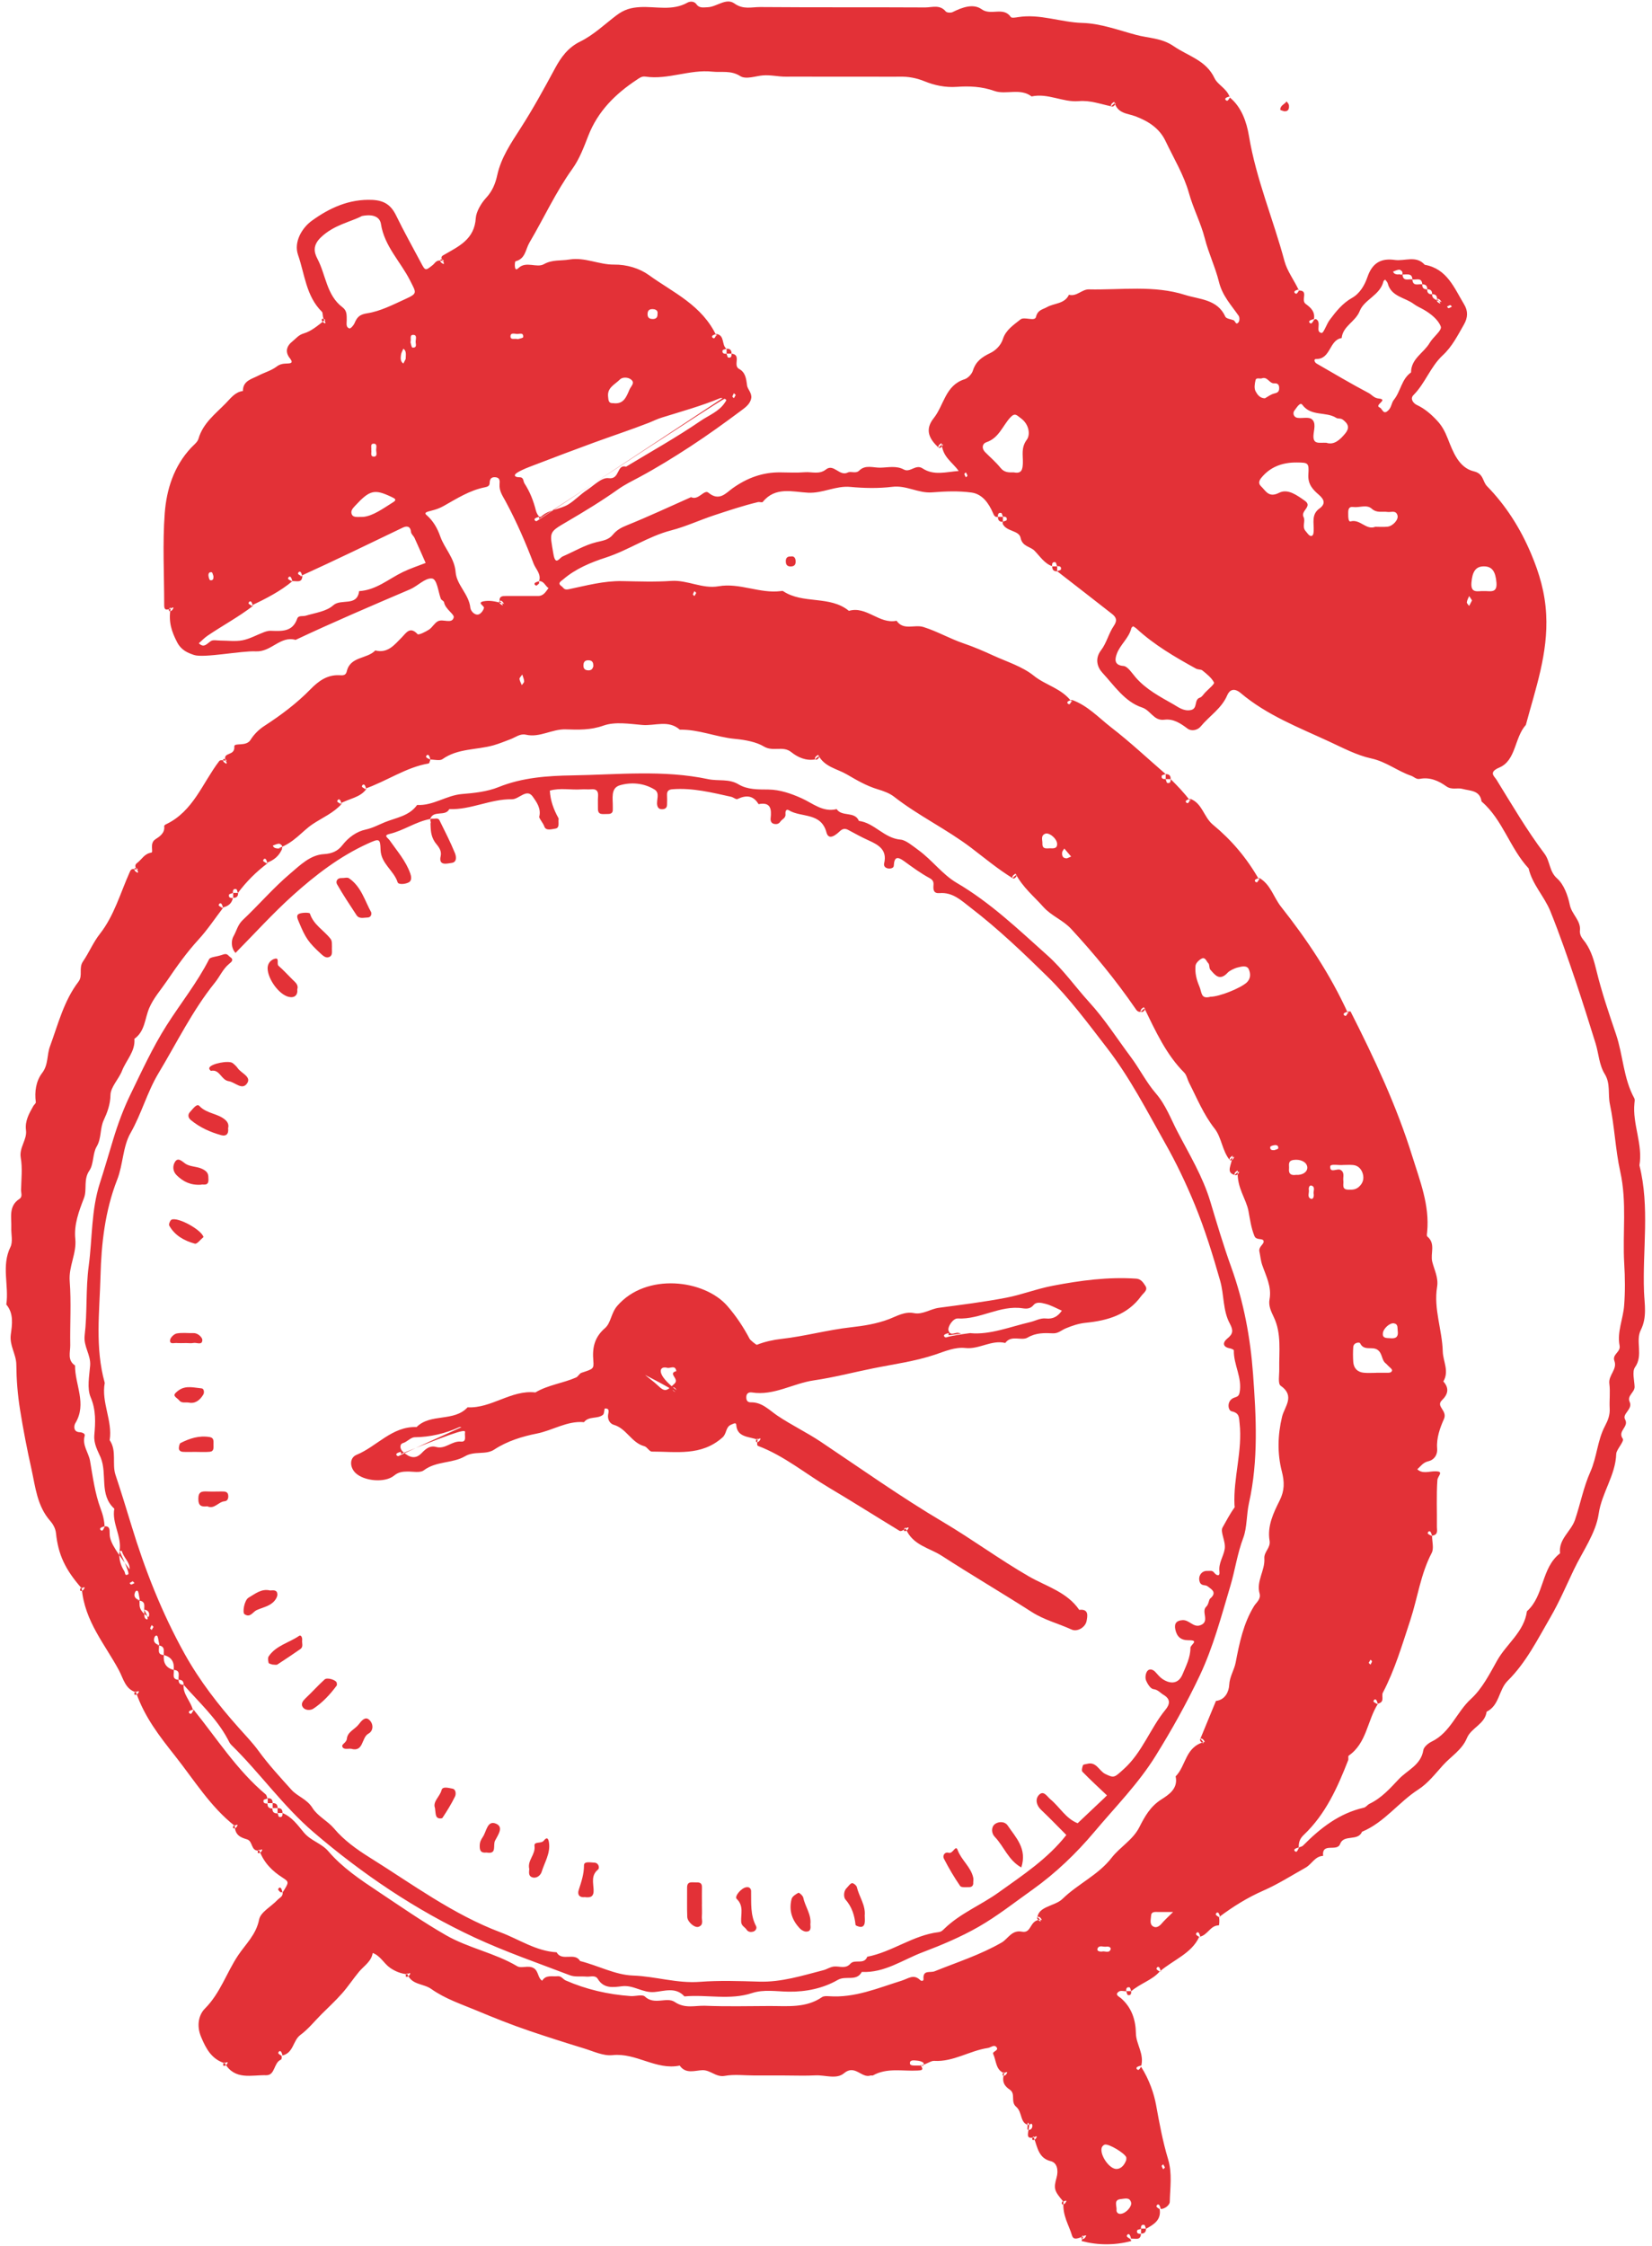 <svg width="181" height="246" viewBox="0 0 181 246" fill="none" xmlns="http://www.w3.org/2000/svg">
<path d="M14.984 95.249C14.649 94.75 14.93 94.604 15.119 94.447C15.573 94.073 15.838 93.51 16.579 93.39C16.855 93.347 16.346 92.377 17.017 91.938C17.482 91.635 18.093 91.25 17.99 90.48C17.985 90.426 18.098 90.329 18.174 90.296C21.18 88.876 22.18 85.766 24.018 83.366C24.104 83.252 24.315 83.236 24.715 83.328C24.877 83.382 24.812 83.23 24.704 83.181C24.477 83.073 24.364 83.181 24.477 83.409C24.531 83.517 24.677 83.588 24.796 83.653C24.818 83.664 24.904 83.55 24.72 83.328C24.353 82.314 25.758 82.867 25.672 81.778C25.634 81.301 26.969 81.827 27.45 81.041C27.818 80.445 28.369 79.897 28.959 79.518C30.78 78.337 32.505 77.047 34.024 75.492C34.889 74.609 35.84 73.904 37.165 73.959C37.511 73.975 37.879 74.034 37.992 73.547C38.37 71.878 40.209 72.203 41.117 71.249C42.495 71.596 43.214 70.626 44.025 69.813C44.501 69.336 44.912 68.561 45.75 69.461C45.868 69.586 46.609 69.217 46.998 68.968C47.366 68.729 47.593 68.258 47.971 68.052C48.523 67.749 49.523 68.399 49.712 67.629C49.799 67.277 48.777 66.719 48.653 65.971C48.631 65.825 48.355 65.738 48.296 65.581C48.004 64.79 47.89 63.425 47.323 63.365C46.571 63.289 45.76 64.199 44.917 64.557C40.717 66.351 36.516 68.144 32.386 70.09C30.699 69.613 29.732 71.439 28.013 71.347C26.51 71.265 22.309 72.105 21.255 71.742C20.569 71.509 19.866 71.233 19.401 70.339C18.823 69.212 18.439 68.155 18.687 66.665C18.741 66.502 18.59 66.567 18.541 66.676C18.433 66.903 18.541 67.017 18.768 66.903C18.877 66.849 18.947 66.703 19.012 66.589C19.023 66.567 18.909 66.481 18.687 66.665C17.995 66.957 17.99 66.584 17.99 66.215C17.99 62.883 17.801 59.539 18.049 56.223C18.244 53.617 19.044 51.075 20.925 49.059C21.223 48.74 21.639 48.436 21.747 48.057C22.239 46.35 23.596 45.342 24.742 44.166C25.283 43.613 25.753 42.941 26.613 42.828C26.613 41.701 27.569 41.527 28.299 41.148C28.964 40.801 29.721 40.601 30.305 40.156C30.716 39.842 31.089 39.831 31.521 39.815C32.04 39.799 32.067 39.636 31.748 39.224C31.213 38.547 31.391 37.907 32.04 37.393C32.435 37.078 32.71 36.683 33.3 36.515C34.094 36.282 34.797 35.686 35.538 35.1C35.7 35.155 35.635 35.003 35.527 34.954C35.3 34.846 35.186 34.954 35.3 35.182C35.354 35.29 35.5 35.361 35.613 35.426C35.635 35.437 35.721 35.323 35.538 35.1C35.289 34.672 35.408 34.282 35.273 34.152C33.532 32.445 33.392 30.039 32.656 27.926C32.164 26.517 33.073 24.967 34.175 24.171C36.094 22.784 38.246 21.781 40.792 21.895C42.138 21.96 42.857 22.486 43.414 23.629C44.252 25.358 45.198 27.037 46.101 28.739C46.604 29.687 46.593 29.682 47.425 29.021C47.69 28.809 47.809 28.376 48.512 28.598C48.674 28.652 48.609 28.5 48.501 28.452C48.274 28.343 48.161 28.452 48.274 28.679C48.328 28.788 48.474 28.858 48.593 28.923C48.615 28.934 48.701 28.82 48.517 28.598C48.209 28.099 48.453 28.029 48.691 27.888C50.296 26.967 51.988 26.198 52.129 23.884C52.172 23.185 52.745 22.226 53.237 21.7C53.95 20.936 54.28 20.096 54.475 19.207C54.897 17.256 56.01 15.647 57.032 14.049C58.405 11.919 59.611 9.708 60.811 7.486C61.465 6.278 62.222 5.211 63.584 4.544C65.022 3.84 66.233 2.675 67.514 1.699C68.39 1.033 69.141 0.832 70.136 0.778C71.866 0.686 73.661 1.228 75.326 0.285C75.553 0.155 76.045 0.09 76.304 0.464C76.618 0.924 77.088 0.805 77.515 0.794C78.526 0.767 79.548 -0.279 80.467 0.382C81.429 1.076 82.359 0.767 83.278 0.773C89.305 0.821 95.339 0.783 101.366 0.816C102.118 0.816 102.972 0.469 103.621 1.255C103.739 1.396 104.172 1.423 104.372 1.325C105.415 0.805 106.643 0.355 107.556 1.016C108.583 1.753 109.935 0.686 110.751 1.867C110.838 1.992 111.27 1.921 111.535 1.878C113.935 1.488 116.216 2.447 118.601 2.512C120.579 2.566 122.552 3.309 124.504 3.829C125.872 4.192 127.283 4.154 128.602 5.064C130.164 6.143 132.132 6.587 133.061 8.549C133.424 9.318 134.424 9.681 134.748 10.678C134.748 10.716 134.748 10.64 134.748 10.559C134.608 10.608 134.456 10.635 134.332 10.716C134.191 10.808 134.224 10.971 134.435 11.036C134.51 11.057 134.645 10.884 134.748 10.684C136.024 11.724 136.586 13.366 136.84 14.889C137.624 19.619 139.505 24.014 140.733 28.598C141.024 29.693 141.776 30.663 142.317 31.817C142.317 31.855 142.317 31.779 142.317 31.698C142.176 31.746 142.025 31.773 141.9 31.855C141.76 31.947 141.792 32.109 142.003 32.174C142.079 32.196 142.214 32.023 142.317 31.822C143.425 31.811 142.484 32.868 143.057 33.291C143.576 33.675 144.16 34.131 143.938 35.073C143.938 35.111 143.938 35.035 143.938 34.954C143.798 35.003 143.646 35.03 143.522 35.111C143.382 35.203 143.414 35.366 143.625 35.431C143.7 35.453 143.836 35.279 143.938 35.079C144.03 34.96 144.138 34.927 144.203 34.965C144.847 35.328 144.057 36.347 144.792 36.471C145.025 36.509 145.328 35.518 145.695 35.03C146.398 34.087 147.101 33.215 148.144 32.624C149.015 32.131 149.528 31.204 149.82 30.354C150.35 28.799 151.312 28.257 152.815 28.473C153.912 28.631 155.156 27.937 156.102 29.004C158.556 29.438 159.335 31.557 160.421 33.35C160.854 34.066 160.832 34.792 160.394 35.55C159.713 36.737 159.091 37.978 158.08 38.91C156.723 40.167 156.156 41.982 154.864 43.278C154.464 43.678 154.848 44.177 155.231 44.356C156.123 44.773 156.826 45.396 157.48 46.101C158.01 46.67 158.329 47.293 158.632 48.062C159.183 49.46 159.826 51.238 161.481 51.628C162.567 51.883 162.427 52.744 162.919 53.248C165.005 55.383 166.579 57.876 167.752 60.65C168.66 62.796 169.282 64.915 169.406 67.299C169.633 71.553 168.244 75.433 167.179 79.404C165.914 80.802 166.119 83.29 164.27 84.075C163.059 84.59 163.719 85.018 163.957 85.398C165.649 88.134 167.276 90.93 169.206 93.488C169.86 94.355 169.719 95.439 170.606 96.224C171.352 96.885 171.779 98.083 171.995 99.118C172.206 100.153 173.217 100.841 173.104 101.903C173.033 102.543 173.493 102.922 173.725 103.269C174.374 104.222 174.644 105.219 174.915 106.32C175.488 108.677 176.277 110.996 177.055 113.283C177.839 115.596 177.861 118.116 179.061 120.3C179.137 120.441 179.099 120.652 179.077 120.831C178.839 123.139 180.018 125.329 179.623 127.648C180.775 132.227 179.948 136.887 180.126 141.504C180.18 142.875 180.472 144.289 179.775 145.676C179.153 146.906 180.077 148.434 179.142 149.756C178.801 150.239 179.066 151.165 179.093 151.886C179.115 152.52 178.239 152.856 178.553 153.555C178.92 154.373 177.699 154.855 178.05 155.473C178.515 156.302 177.185 156.72 177.796 157.592C177.991 157.868 177.099 158.779 177.082 159.239C177.007 161.607 175.498 163.488 175.158 165.818C174.844 167.953 173.395 169.925 172.428 171.957C171.601 173.691 170.844 175.469 169.882 177.127C168.471 179.554 167.216 182.101 165.178 184.117C164.2 185.087 164.292 186.805 162.881 187.493C162.697 188.864 161.189 189.243 160.718 190.386C160.183 191.682 158.978 192.375 158.097 193.356C157.253 194.293 156.442 195.339 155.41 196.006C153.231 197.404 151.68 199.625 149.231 200.639C148.777 201.728 147.231 200.883 146.825 201.983C146.495 202.888 144.809 201.755 144.965 203.283C144.068 203.321 143.727 204.188 143.063 204.562C141.527 205.424 140.035 206.377 138.43 207.082C136.705 207.84 135.137 208.805 133.564 209.986C133.526 209.986 133.602 209.986 133.683 209.986C133.635 209.845 133.607 209.694 133.526 209.569C133.435 209.428 133.272 209.461 133.207 209.672C133.186 209.748 133.359 209.883 133.559 209.986C133.635 210.306 133.586 210.896 133.537 210.896C132.586 210.891 132.332 211.986 131.396 212.154C131.359 212.154 131.434 212.154 131.515 212.154C131.467 212.013 131.44 211.861 131.359 211.736C131.267 211.596 131.105 211.628 131.04 211.839C131.018 211.915 131.191 212.051 131.391 212.154C130.553 213.974 128.596 214.646 127.066 215.947C127.028 215.947 127.104 215.947 127.185 215.947C127.137 215.806 127.11 215.654 127.028 215.53C126.937 215.389 126.774 215.421 126.709 215.632C126.688 215.708 126.861 215.844 127.061 215.947C126.25 216.895 124.926 217.253 123.936 218.114C123.877 217.963 123.844 217.702 123.752 217.686C123.428 217.61 123.374 217.854 123.396 218.114C123.131 218.114 122.796 218.011 122.606 218.136C122.071 218.483 122.617 218.7 122.801 218.857C123.99 219.881 124.428 221.241 124.455 222.72C124.471 223.934 125.412 224.98 125.017 226.367C125.017 226.405 125.017 226.329 125.017 226.248C124.877 226.297 124.725 226.324 124.601 226.405C124.461 226.497 124.493 226.66 124.704 226.725C124.78 226.746 124.915 226.573 125.017 226.373C125.958 227.846 126.45 229.407 126.661 230.55C127.023 232.545 127.391 234.549 127.974 236.484C128.456 238.072 128.196 239.632 128.164 241.204C128.164 241.442 127.726 241.989 127.061 241.968C127.023 241.968 127.099 241.968 127.18 241.968C127.131 241.827 127.104 241.675 127.023 241.551C126.931 241.41 126.769 241.442 126.704 241.653C126.682 241.729 126.855 241.865 127.055 241.968C127.255 243.16 126.423 243.658 125.553 244.135C125.493 243.984 125.461 243.723 125.369 243.707C125.044 243.631 124.99 243.875 125.012 244.135C124.861 244.195 124.601 244.227 124.585 244.32C124.509 244.645 124.753 244.699 125.012 244.677C124.963 245.49 124.342 245.138 123.812 245.219C123.774 245.219 123.85 245.219 123.931 245.219C123.882 245.078 123.855 244.926 123.774 244.802C123.682 244.661 123.52 244.693 123.455 244.905C123.433 244.981 123.606 245.116 123.806 245.219C123.925 245.311 123.947 245.474 123.925 245.479C122.125 245.945 120.325 245.945 118.525 245.479C118.503 245.474 118.525 245.311 118.682 244.97C118.736 244.807 118.584 244.872 118.536 244.981C118.428 245.208 118.536 245.322 118.763 245.208C118.871 245.154 118.941 245.008 119.006 244.894C119.017 244.872 118.903 244.786 118.682 244.97C118.141 245.154 117.622 245.436 117.449 244.851C117.108 243.702 116.389 242.672 116.519 241.177C116.573 241.014 116.422 241.079 116.373 241.187C116.265 241.415 116.373 241.529 116.6 241.415C116.708 241.361 116.779 241.215 116.844 241.095C116.854 241.074 116.741 240.987 116.519 241.171C115.481 239.952 115.427 239.735 115.768 238.5C115.979 237.736 115.833 236.896 115.135 236.728C113.805 236.403 113.67 235.254 113.281 234.127C113.335 233.964 113.184 234.029 113.135 234.138C113.027 234.365 113.135 234.479 113.362 234.365C113.47 234.311 113.541 234.165 113.605 234.051C113.616 234.029 113.503 233.943 113.281 234.127C112.313 234.327 112.665 233.704 112.773 232.761C112.638 232.339 112.557 232.523 112.578 232.788C112.594 232.956 112.535 233.254 112.589 233.271C112.881 233.374 113.076 233.162 113.108 232.918C113.135 232.702 113.022 232.469 112.778 232.767C111.719 232.664 112.054 231.374 111.346 230.778C110.675 230.209 111.324 229.358 110.638 228.892C110.119 228.54 109.691 228.069 110.037 227.088C110.092 226.925 109.94 226.99 109.891 227.099C109.783 227.326 109.891 227.44 110.119 227.326C110.227 227.272 110.297 227.126 110.362 227.012C110.373 226.99 110.259 226.904 110.037 227.088C109.086 226.752 109.173 225.755 108.816 224.969C108.691 224.698 109.524 224.606 109.156 224.21C108.897 223.929 108.545 224.281 108.248 224.324C106.237 224.617 104.464 225.863 102.35 225.739C101.988 225.717 101.604 226.069 100.891 226.253C100.604 225.831 101.21 226.714 101.199 225.993C101.199 225.896 100.804 225.739 100.582 225.722C100.269 225.701 99.734 225.571 99.696 225.939C99.653 226.34 100.155 226.232 100.891 226.253C101.269 226.784 100.901 226.773 100.534 226.795C98.896 226.887 97.198 226.459 95.641 227.332C95.571 227.37 95.457 227.315 95.376 227.342C94.393 227.673 93.668 226.08 92.473 227.093C91.652 227.787 90.414 227.277 89.365 227.326C88.203 227.386 87.035 227.337 85.867 227.337H82.635C81.559 227.337 80.456 227.191 79.413 227.38C78.434 227.559 77.85 226.719 76.937 226.757C76.115 226.795 75.126 227.202 74.472 226.253C71.888 226.79 69.698 224.828 67.109 225.11C66.092 225.218 64.99 224.676 63.952 224.362C61.962 223.755 59.978 223.121 58.01 222.455C56.043 221.788 54.107 221.013 52.204 220.217C50.534 219.523 48.75 218.927 47.263 217.87C46.382 217.242 45.15 217.453 44.636 216.25C44.69 216.088 44.539 216.153 44.49 216.261C44.382 216.489 44.49 216.602 44.717 216.489C44.825 216.434 44.895 216.288 44.96 216.174C44.971 216.153 44.858 216.066 44.636 216.25C43.895 216.185 43.279 215.92 42.739 215.546C42.057 215.069 41.679 214.224 40.836 213.92C40.684 214.868 39.879 215.324 39.333 215.979C38.689 216.754 38.133 217.61 37.462 218.364C36.754 219.166 35.959 219.892 35.203 220.65C34.446 221.409 33.765 222.271 32.91 222.899C32.062 223.522 32.186 224.926 30.845 225.17C30.808 225.17 30.883 225.17 30.964 225.17C30.916 225.029 30.889 224.877 30.808 224.752C30.716 224.611 30.553 224.644 30.489 224.855C30.467 224.931 30.64 225.067 30.84 225.17C30.899 225.321 30.878 225.565 30.77 225.608C29.97 225.95 30.159 227.337 29.159 227.31C27.548 227.267 25.742 227.884 24.634 226.004C24.688 225.841 24.537 225.906 24.488 226.015C24.38 226.242 24.488 226.356 24.715 226.242C24.823 226.188 24.893 226.042 24.958 225.928C24.969 225.906 24.855 225.82 24.634 226.004C23.201 225.554 22.59 224.454 22.028 223.105C21.493 221.815 21.807 220.656 22.45 220.011C24.137 218.32 24.818 216.082 26.088 214.18C26.926 212.929 28.067 211.91 28.391 210.252C28.548 209.444 29.71 208.843 30.386 208.122C30.613 207.878 31.029 207.743 30.964 207.288C31.672 206.171 31.694 206.139 30.959 205.667C29.851 204.958 28.937 204.08 28.418 202.703C28.472 202.541 28.321 202.606 28.272 202.714C28.164 202.942 28.272 203.056 28.499 202.942C28.607 202.888 28.677 202.741 28.742 202.627C28.753 202.606 28.64 202.519 28.418 202.703C27.423 202.806 27.769 201.679 27.045 201.468C26.364 201.267 25.753 201.023 25.715 199.994C25.769 199.831 25.618 199.896 25.569 200.005C25.461 200.232 25.569 200.346 25.796 200.232C25.904 200.178 25.975 200.032 26.039 199.918C26.05 199.896 25.937 199.81 25.715 199.994C23.055 197.908 21.266 194.971 19.163 192.31C17.53 190.246 15.833 188.094 14.903 185.363C14.957 185.201 14.806 185.266 14.757 185.374C14.649 185.602 14.757 185.715 14.984 185.602C15.092 185.547 15.163 185.401 15.227 185.287C15.238 185.266 15.125 185.179 14.903 185.363C13.725 185.038 13.508 183.846 13.038 182.968C11.514 180.118 9.27 177.593 8.957 173.984C9.011 173.821 8.859 173.886 8.811 173.995C8.702 174.222 8.811 174.336 9.038 174.222C9.146 174.168 9.216 174.022 9.281 173.908C9.292 173.886 9.178 173.8 8.957 173.984C7.146 171.93 6.378 170.283 6.135 167.942C6.075 167.351 5.74 166.863 5.502 166.593C4.064 164.962 3.88 162.875 3.453 160.946C2.972 158.79 2.545 156.6 2.194 154.4C1.929 152.742 1.804 151.122 1.788 149.469C1.777 148.331 1.021 147.388 1.183 146.175C1.329 145.091 1.529 143.882 0.691 142.891C0.999 140.81 0.129 138.659 1.145 136.589C1.431 136.009 1.21 135.18 1.237 134.465C1.28 133.348 0.912 132.113 2.129 131.322C2.502 131.078 2.296 130.655 2.307 130.325C2.334 129.154 2.469 127.957 2.275 126.819C2.08 125.675 2.983 124.846 2.848 123.795C2.718 122.776 3.188 121.974 3.648 121.151C3.729 121.004 3.94 120.858 3.924 120.733C3.772 119.568 3.94 118.414 4.626 117.515C5.308 116.626 5.124 115.569 5.475 114.616C6.372 112.177 6.989 109.641 8.594 107.533C9.113 106.851 8.578 106.049 9.103 105.295C9.762 104.336 10.205 103.231 10.946 102.288C12.514 100.288 13.184 97.823 14.206 95.542C14.319 95.281 14.411 95.054 15 95.276C15.163 95.33 15.098 95.178 14.99 95.13C14.763 95.021 14.649 95.13 14.763 95.357C14.817 95.466 14.963 95.536 15.082 95.601C15.103 95.612 15.19 95.498 15.006 95.276L14.984 95.249ZM156.372 31.692C156.388 31.318 156.204 31.134 155.831 31.15C155.783 30.337 155.161 30.69 154.75 30.608C154.702 29.796 154.08 30.148 153.193 30.061C153.312 29.942 153.739 30.327 153.653 29.817C153.637 29.703 153.415 29.535 153.296 29.541C153.074 29.552 152.853 29.671 152.631 29.747C152.718 30.001 152.901 30.104 153.664 30.067C153.712 30.879 154.334 30.527 154.745 30.608C154.794 31.421 155.415 31.069 155.826 31.15C155.81 31.524 155.994 31.708 156.367 31.692C156.35 32.066 156.534 32.25 156.907 32.234C156.891 32.608 157.075 32.792 157.945 33.09C157.859 32.987 157.794 32.836 157.686 32.781C157.459 32.673 157.345 32.781 157.459 33.009C157.513 33.117 157.659 33.188 157.772 33.253C157.794 33.264 157.88 33.15 157.448 32.77C157.464 32.397 157.28 32.212 156.907 32.229C156.923 31.855 156.74 31.67 156.367 31.687L156.372 31.692ZM79.607 38.736C79.667 38.888 79.699 39.148 79.791 39.165C80.115 39.24 80.169 38.997 80.148 38.736C81.278 38.856 80.261 40.026 80.98 40.411C81.662 40.779 81.759 41.457 81.851 42.226C81.899 42.622 82.418 43.072 82.305 43.635C82.175 44.302 81.602 44.675 81.132 45.028C79.353 46.355 77.553 47.65 75.699 48.864C73.866 50.062 72.001 51.216 70.076 52.251C69.255 52.69 68.444 53.08 67.671 53.633C65.882 54.901 64 56.044 62.108 57.15C60.081 58.331 60.227 58.26 60.627 60.645C60.859 62.043 61.276 61.111 61.654 60.948C62.876 60.422 64.049 59.707 65.325 59.393C66.033 59.214 66.665 59.165 67.157 58.558C67.536 58.092 68.028 57.8 68.628 57.561C71.022 56.597 73.358 55.502 75.715 54.456C76.52 54.857 77.147 53.578 77.612 53.963C78.807 54.955 79.531 54.007 80.261 53.486C81.845 52.354 83.548 51.72 85.494 51.742C86.397 51.752 87.3 51.796 88.192 51.725C88.96 51.666 89.76 52.002 90.495 51.422C91.349 50.745 91.976 52.213 92.884 51.758C93.252 51.574 93.755 51.926 94.144 51.541C94.814 50.88 95.668 51.238 96.431 51.227C97.296 51.216 98.193 50.977 99.036 51.433C99.728 51.801 100.328 50.81 101.074 51.303C102.329 52.126 103.648 51.687 105.037 51.59C104.307 50.566 103.269 50.073 103.161 48.534C103.058 48.62 102.907 48.685 102.853 48.794C102.745 49.021 102.853 49.135 103.08 49.021C103.188 48.967 103.258 48.821 103.323 48.707C103.334 48.685 103.221 48.599 102.842 49.032C101.815 48.1 101.285 47.076 102.302 45.803C103.431 44.388 103.566 42.205 105.68 41.543C106.053 41.424 106.475 40.98 106.594 40.595C106.913 39.587 107.572 39.116 108.497 38.672C109.043 38.411 109.648 37.875 109.886 37.127C110.194 36.146 111.075 35.577 111.811 34.987C112.221 34.656 113.378 35.241 113.503 34.727C113.692 33.925 114.254 33.903 114.708 33.643C115.508 33.188 116.633 33.312 117.119 32.288C117.963 32.521 118.53 31.681 119.303 31.698C122.833 31.773 126.445 31.215 129.861 32.31C131.386 32.797 133.391 32.765 134.251 34.683C134.348 34.905 134.835 34.96 135.148 35.073C135.343 35.144 135.402 35.669 135.7 35.301C135.819 35.149 135.829 34.759 135.716 34.597C134.9 33.415 133.932 32.413 133.553 30.874C133.159 29.275 132.418 27.747 132.002 26.111C131.569 24.415 130.742 22.86 130.261 21.136C129.721 19.191 128.596 17.332 127.699 15.447C127.034 14.043 125.796 13.263 124.396 12.737C123.504 12.401 122.45 12.472 122.077 11.149C121.974 11.236 121.822 11.301 121.768 11.41C121.66 11.637 121.768 11.751 121.995 11.637C122.104 11.583 122.174 11.437 122.239 11.323C122.25 11.301 122.136 11.214 121.758 11.648C120.579 11.404 119.46 10.971 118.2 11.079C116.46 11.231 114.811 10.169 113.027 10.564C111.762 9.605 110.216 10.413 108.951 9.963C107.567 9.47 106.21 9.416 104.832 9.513C103.577 9.6 102.388 9.35 101.291 8.901C100.372 8.527 99.485 8.375 98.528 8.397C97.539 8.418 96.549 8.397 95.555 8.397H89.343C88.262 8.397 87.181 8.386 86.105 8.397C85.262 8.408 84.462 8.185 83.57 8.261C82.781 8.326 81.726 8.733 81.099 8.332C80.072 7.681 79.061 7.958 78.045 7.849C75.564 7.584 73.19 8.76 70.709 8.391C70.331 8.337 70.076 8.527 69.768 8.738C67.411 10.293 65.498 12.19 64.449 14.889C63.968 16.129 63.481 17.424 62.714 18.492C60.886 21.039 59.594 23.889 58.01 26.571C57.567 27.325 57.583 28.343 56.486 28.62C56.41 28.641 56.378 29.091 56.432 29.319C56.491 29.579 56.626 29.53 56.805 29.362C57.643 28.56 58.8 29.384 59.589 28.939C60.519 28.414 61.438 28.587 62.362 28.43C64.07 28.143 65.622 28.999 67.271 28.983C68.682 28.966 70.076 29.395 71.104 30.137C73.753 32.055 76.937 33.415 78.515 36.824V36.58C78.375 36.629 78.223 36.656 78.099 36.737C77.958 36.829 77.991 36.992 78.202 37.057C78.277 37.078 78.412 36.905 78.515 36.58C79.434 36.748 79.04 37.794 79.596 38.206C79.445 38.265 79.186 38.298 79.169 38.39C79.094 38.715 79.337 38.769 79.596 38.747L79.607 38.736ZM30.413 198.59C30.472 198.742 30.505 199.002 30.597 199.019C30.921 199.094 30.975 198.851 30.953 198.59C31.986 199.013 32.624 199.923 33.289 200.72C34.046 201.636 35.213 201.89 35.976 202.779C37.516 204.578 39.468 205.884 41.425 207.185C43.885 208.821 46.306 210.506 48.874 211.98C51.35 213.395 54.199 213.909 56.654 215.362C57.135 215.649 57.854 215.232 58.454 215.567C59.021 215.887 58.897 216.63 59.4 216.96C59.816 216.283 60.492 216.527 61.086 216.467C61.508 216.424 61.681 216.798 61.978 216.928C64.243 217.919 66.622 218.461 69.087 218.64C69.622 218.678 70.374 218.423 70.66 218.694C71.693 219.669 73.061 218.694 73.926 219.285C75.061 220.054 76.164 219.659 77.261 219.702C79.596 219.794 81.932 219.74 84.267 219.729C86.251 219.718 88.278 219.984 90.068 218.754C90.257 218.624 90.576 218.64 90.83 218.656C93.636 218.862 96.187 217.762 98.766 216.96C99.534 216.722 100.096 216.185 100.82 216.89C100.961 217.025 101.199 216.993 101.182 216.787C101.101 215.719 101.907 216.126 102.415 215.92C104.88 214.923 107.416 214.121 109.751 212.771C110.438 212.376 110.848 211.368 111.962 211.585C113.124 211.818 112.74 210.154 114.162 210.3C114.076 210.197 114.011 210.046 113.903 209.992C113.676 209.883 113.562 209.992 113.676 210.219C113.73 210.328 113.876 210.398 113.989 210.463C114.011 210.474 114.097 210.36 113.665 209.981C113.762 209.401 114.189 209.125 114.67 208.897C115.27 208.61 115.979 208.426 116.427 207.981C118.103 206.345 120.325 205.386 121.795 203.489C122.714 202.302 124.12 201.544 124.828 200.146C125.423 198.975 126.023 197.881 127.228 197.111C128.034 196.596 129.104 195.924 128.807 194.575C129.985 193.388 129.829 191.324 132.007 190.787C131.921 190.684 131.856 190.533 131.748 190.479C131.521 190.37 131.407 190.479 131.521 190.706C131.575 190.814 131.721 190.885 131.834 190.95C131.856 190.961 131.942 190.847 131.51 190.468C132.083 189.08 132.656 187.693 133.224 186.312C134.267 186.192 134.645 185.244 134.678 184.556C134.721 183.645 135.224 182.941 135.386 182.096C135.792 179.982 136.229 177.82 137.408 175.907C137.635 175.539 138.181 175.165 138.003 174.536C137.624 173.187 138.619 172.011 138.527 170.705C138.473 169.968 139.235 169.546 139.1 168.76C138.83 167.162 139.522 165.715 140.203 164.36C140.754 163.255 140.738 162.323 140.441 161.163C139.938 159.201 139.987 157.186 140.468 155.181C140.733 154.081 141.938 152.916 140.311 151.783C139.997 151.566 140.17 150.607 140.16 149.995C140.127 148.071 140.424 146.082 139.57 144.289C139.251 143.622 138.965 143.015 139.095 142.327C139.349 140.956 138.711 139.77 138.3 138.583C138.121 138.068 138.094 137.586 137.986 137.093C137.867 136.562 138.473 136.312 138.451 135.982C138.424 135.554 137.657 135.922 137.44 135.386C137.084 134.508 136.959 133.592 136.792 132.671C136.532 131.273 135.5 130.14 135.608 128.201C135.505 128.287 135.354 128.352 135.3 128.461C135.191 128.688 135.3 128.802 135.527 128.688C135.635 128.634 135.705 128.488 135.77 128.374C135.781 128.352 135.667 128.266 135.289 128.699C134.245 128.444 134.954 127.604 135.062 126.575C134.959 126.662 134.808 126.727 134.754 126.835C134.645 127.063 134.754 127.176 134.981 127.063C135.089 127.008 135.159 126.862 135.224 126.748C135.235 126.727 135.121 126.64 134.743 127.073C133.899 126.055 133.856 124.613 133.083 123.627C131.861 122.077 131.153 120.305 130.277 118.593C130.088 118.225 130.018 117.753 129.737 117.477C127.785 115.521 126.634 113.001 125.326 110.319C125.223 110.405 125.071 110.47 125.017 110.579C124.909 110.806 125.017 110.92 125.244 110.806C125.353 110.752 125.423 110.606 125.488 110.492C125.499 110.47 125.385 110.384 125.007 110.817C124.666 110.904 124.504 110.633 124.369 110.432C122.255 107.36 119.898 104.499 117.368 101.757C116.46 100.771 115.2 100.337 114.308 99.335C113.297 98.191 112.081 97.232 111.265 95.693C111.162 95.78 111.011 95.845 110.956 95.953C110.848 96.181 110.956 96.295 111.184 96.181C111.292 96.127 111.362 95.981 111.427 95.867C111.438 95.845 111.324 95.758 110.946 96.192C109.351 95.211 107.897 94.003 106.421 92.876C103.712 90.816 100.631 89.359 97.955 87.267C97.447 86.871 96.777 86.638 96.15 86.449C94.933 86.08 93.868 85.457 92.782 84.823C91.679 84.184 90.338 84.027 89.635 82.683C89.533 82.769 89.381 82.835 89.327 82.943C89.219 83.171 89.327 83.284 89.554 83.171C89.662 83.116 89.733 82.97 89.797 82.856C89.808 82.835 89.695 82.748 89.316 83.181C88.305 83.366 87.397 82.948 86.695 82.385C85.77 81.642 84.71 82.385 83.683 81.762C82.867 81.269 81.662 81.041 80.515 80.933C78.499 80.743 76.564 79.887 74.482 79.925C73.239 78.825 71.758 79.524 70.39 79.41C68.963 79.291 67.39 79.025 66.114 79.48C64.698 79.984 63.357 79.936 61.989 79.892C60.481 79.838 59.151 80.824 57.627 80.477C56.983 80.331 56.502 80.754 55.945 80.965C55.334 81.198 54.697 81.458 54.053 81.642C52.204 82.157 50.156 81.962 48.48 83.154C48.182 83.366 47.604 83.187 46.912 83.187H47.155C47.106 83.046 47.08 82.894 46.998 82.769C46.907 82.629 46.744 82.661 46.679 82.873C46.658 82.948 46.831 83.084 47.155 83.187C47.096 83.338 47.053 83.609 46.966 83.626C44.474 84.048 42.425 85.544 39.884 86.438H40.127C40.079 86.297 40.052 86.145 39.971 86.021C39.879 85.88 39.717 85.912 39.652 86.124C39.63 86.2 39.803 86.335 40.127 86.438C39.462 87.37 38.284 87.451 37.181 88.064H37.424C37.376 87.923 37.349 87.771 37.268 87.646C37.176 87.505 37.014 87.538 36.949 87.749C36.927 87.825 37.1 87.961 37.424 88.064C36.554 89.044 35.316 89.565 34.267 90.264C33.056 91.071 32.24 92.312 30.456 92.935C30.575 92.816 31.002 93.201 30.916 92.691C30.899 92.578 30.678 92.409 30.559 92.415C30.337 92.426 30.116 92.545 29.894 92.621C29.98 92.876 30.164 92.978 30.926 92.941C30.608 93.705 30.067 94.246 29.061 94.566H29.305C29.256 94.425 29.229 94.274 29.148 94.149C29.056 94.008 28.894 94.041 28.829 94.252C28.807 94.328 28.98 94.463 29.305 94.566C28.067 95.493 26.985 96.576 26.061 97.817C26.002 97.666 25.969 97.406 25.877 97.389C25.553 97.314 25.499 97.557 25.52 97.817C25.369 97.877 25.11 97.91 25.093 98.002C25.018 98.327 25.261 98.381 25.52 98.359C25.391 98.95 25.029 99.313 24.196 99.443H24.439C24.391 99.302 24.364 99.15 24.282 99.026C24.191 98.885 24.028 98.917 23.963 99.129C23.942 99.205 24.115 99.34 24.439 99.443C23.547 100.608 22.736 101.838 21.753 102.911C20.46 104.32 19.374 105.848 18.303 107.425C17.633 108.411 16.822 109.316 16.352 110.411C15.86 111.565 15.892 112.963 14.725 113.787C14.838 115.168 13.827 116.117 13.373 117.282C13.011 118.208 12.114 119.064 12.103 119.959C12.087 120.983 11.735 121.904 11.378 122.663C10.924 123.627 11.141 124.667 10.589 125.594C10.135 126.358 10.286 127.502 9.794 128.217C9.113 129.208 9.562 130.281 9.2 131.23C8.643 132.676 8.092 134.134 8.248 135.684C8.416 137.299 7.508 138.702 7.638 140.333C7.816 142.663 7.659 145.015 7.697 147.356C7.708 148.115 7.356 148.998 8.221 149.567C8.2 151.669 9.551 153.755 8.254 155.89C8.102 156.14 7.994 156.844 8.719 156.877C9.032 156.888 9.346 157.045 9.281 157.261C8.978 158.302 9.703 159.093 9.865 160.014C10.168 161.764 10.4 163.563 11.011 165.216C11.259 165.888 11.443 166.495 11.47 167.427C11.47 167.346 11.47 167.264 11.47 167.183C11.33 167.232 11.178 167.259 11.054 167.34C10.914 167.432 10.946 167.595 11.157 167.66C11.232 167.682 11.368 167.508 11.47 167.183C11.979 167.145 12.016 167.487 12.011 167.855C11.995 168.738 12.341 169.421 14.2 171.898C14.276 171.139 13.535 170.63 13.352 169.893C13.352 169.871 13.108 169.882 13.103 169.893C12.995 170.695 13.189 171.421 13.622 172.103C13.735 172.288 13.649 172.662 14.033 172.45C14.136 172.396 14.13 172.141 13.098 169.893C13.373 168.289 12.233 166.858 12.524 165.254C10.843 163.726 11.784 161.472 11.027 159.646C10.735 158.952 10.254 158.172 10.335 157.196C10.454 155.842 10.535 154.465 9.935 153.056C9.513 152.065 9.784 150.737 9.876 149.572C9.967 148.407 9.13 147.486 9.276 146.272C9.578 143.747 9.378 141.2 9.724 138.632C10.124 135.635 9.989 132.563 10.935 129.62C11.449 128.027 11.914 126.418 12.4 124.814C12.908 123.134 13.535 121.443 14.276 119.915C15.519 117.363 16.703 114.762 18.244 112.329C19.785 109.901 21.601 107.647 22.909 105.073C23.044 104.802 23.688 104.829 24.412 104.564C24.915 104.38 24.969 104.656 25.196 104.813C25.672 105.127 25.369 105.355 25.104 105.577C24.418 106.141 24.082 106.97 23.547 107.631C21.082 110.687 19.385 114.198 17.379 117.531C16.114 119.633 15.509 121.996 14.292 124.126C13.449 125.61 13.487 127.567 12.844 129.203C11.503 132.622 11.103 136.22 11.011 139.786C10.908 143.671 10.395 147.621 11.476 151.474C11.081 153.615 12.351 155.614 12.016 157.749C12.822 158.925 12.254 160.35 12.654 161.548C13.265 163.379 13.827 165.216 14.39 167.059C15.871 171.935 17.736 176.671 20.228 181.153C21.877 184.111 23.92 186.745 26.158 189.254C26.904 190.094 27.683 190.896 28.359 191.828C29.429 193.296 30.699 194.673 31.932 196.044C32.592 196.775 33.629 197.057 34.23 198.027C34.781 198.921 35.889 199.447 36.587 200.27C37.684 201.576 39.1 202.579 40.446 203.424C45.139 206.35 49.604 209.688 54.859 211.666C56.886 212.43 58.724 213.714 60.984 213.844C61.568 214.901 62.962 213.785 63.562 214.803C65.514 215.291 67.422 216.326 69.347 216.391C71.817 216.478 74.19 217.274 76.688 217.079C78.834 216.917 81.007 216.993 83.17 217.058C85.619 217.133 87.911 216.397 90.23 215.8C90.598 215.708 90.96 215.437 91.414 215.399C92.003 215.356 92.652 215.687 93.176 215.091C93.652 214.554 94.674 215.253 95.02 214.332C97.75 213.806 100.031 211.98 102.82 211.639C103.139 211.601 103.291 211.433 103.475 211.254C105.21 209.574 107.47 208.68 109.405 207.293C112.054 205.396 114.789 203.603 116.833 200.996C115.86 200.021 114.989 199.111 114.07 198.244C113.53 197.734 113.411 197.057 113.827 196.613C114.346 196.06 114.719 196.781 115.097 197.095C116.114 197.935 116.768 199.192 118.071 199.707C119.044 198.791 120.017 197.875 120.985 196.954C121.049 196.894 121.114 196.824 121.282 196.656C120.379 195.8 119.46 194.954 118.595 194.066C118.482 193.952 118.568 193.578 118.655 193.356C118.692 193.258 118.952 193.248 119.114 193.204C120.12 192.928 120.412 193.968 121.087 194.304C122.087 194.803 122.109 194.684 123.109 193.789C125.153 191.958 126.007 189.335 127.693 187.276C128.169 186.691 128.299 186.127 127.477 185.64C127.11 185.423 126.882 185.081 126.363 185.016C126.055 184.978 125.715 184.437 125.563 184.052C125.45 183.77 125.515 183.299 125.693 183.055C125.926 182.741 126.309 182.843 126.591 183.147C126.839 183.412 127.066 183.71 127.358 183.906C128.283 184.523 129.137 184.42 129.564 183.396C129.942 182.486 130.429 181.565 130.429 180.492C130.429 180.15 131.472 179.652 130.218 179.663C129.364 179.668 128.931 179.262 128.769 178.46C128.634 177.788 128.937 177.495 129.58 177.463C130.315 177.43 130.753 178.303 131.515 178.021C132.607 177.625 131.569 176.536 132.159 175.989C132.44 175.729 132.434 175.236 132.586 175.105C133.407 174.401 132.699 174.065 132.294 173.745C132.072 173.567 131.634 173.745 131.461 173.312C131.213 172.7 131.618 172.033 132.283 172.071C132.537 172.087 132.807 171.973 133.024 172.255C133.278 172.591 133.683 172.732 133.607 172.141C133.489 171.204 134.056 170.494 134.186 169.654C134.31 168.814 133.667 167.801 133.948 167.313C134.354 166.598 134.754 165.818 135.256 165.13C135.3 165.07 135.267 164.951 135.256 164.864C135.116 161.851 136.154 158.909 135.813 155.88C135.743 155.24 135.813 154.785 134.937 154.585C134.543 154.498 134.381 153.485 135.132 153.132C135.446 152.986 135.721 153.024 135.813 152.542C136.132 150.916 135.143 149.485 135.186 147.909C135.186 147.838 134.916 147.724 134.754 147.692C133.899 147.535 133.981 147.009 134.462 146.624C135.116 146.104 135.137 145.714 134.743 144.977C133.964 143.536 134.132 141.845 133.683 140.279C132.878 137.456 132.013 134.654 130.905 131.95C129.953 129.637 128.872 127.361 127.639 125.188C125.645 121.655 123.806 118.051 121.287 114.789C119.211 112.101 117.179 109.343 114.789 106.997C112.108 104.363 109.356 101.735 106.351 99.427C105.302 98.619 104.388 97.715 102.95 97.828C102.301 97.882 102.237 97.487 102.274 96.988C102.302 96.636 102.258 96.403 101.837 96.176C100.869 95.65 99.972 94.994 99.08 94.344C98.366 93.824 97.977 93.791 97.928 94.837C97.917 95.092 97.539 95.178 97.269 95.119C96.987 95.059 96.798 94.87 96.874 94.555C97.22 93.092 96.263 92.545 95.166 92.052C94.403 91.71 93.674 91.304 92.938 90.909C92.576 90.713 92.306 90.773 92.008 91.055C91.241 91.786 90.733 91.857 90.554 91.19C89.96 88.952 87.792 89.581 86.435 88.757C86.111 88.562 86.035 88.909 86.062 89.164C86.111 89.619 85.673 89.727 85.489 90.009C85.316 90.275 85.029 90.302 84.781 90.237C84.505 90.166 84.402 89.922 84.435 89.624C84.543 88.644 84.462 87.814 83.11 88.085C82.532 87.105 81.743 87.077 80.802 87.522C80.645 87.598 80.353 87.332 80.11 87.278C77.996 86.812 75.893 86.281 73.693 86.449C73.244 86.481 73.066 86.655 73.082 87.088C73.093 87.451 73.104 87.809 73.082 88.172C73.066 88.47 72.904 88.622 72.574 88.638C72.244 88.654 72.077 88.503 72.012 88.221C71.877 87.641 72.358 86.877 71.704 86.476C70.536 85.766 69.163 85.652 67.919 86.015C66.876 86.319 67.157 87.478 67.141 88.351C67.141 88.443 67.136 88.53 67.141 88.622C67.179 89.158 66.811 89.169 66.444 89.164C66.027 89.153 65.503 89.299 65.514 88.584C65.525 88.134 65.487 87.679 65.525 87.229C65.568 86.66 65.362 86.4 64.779 86.454C64.422 86.487 64.06 86.438 63.697 86.465C62.546 86.546 61.384 86.275 60.243 86.601C60.297 87.69 60.665 88.681 61.189 89.619C61.227 89.689 61.189 89.798 61.189 89.884C61.189 90.226 61.286 90.697 60.849 90.762C60.449 90.822 59.811 91.028 59.643 90.54C59.497 90.112 59.038 89.641 59.086 89.451C59.313 88.54 58.756 87.809 58.389 87.283C57.708 86.292 56.891 87.56 56.075 87.549C53.734 87.511 51.583 88.719 49.226 88.627C48.782 89.489 47.49 88.687 47.128 89.711C45.55 89.998 44.225 90.984 42.668 91.347C41.971 91.51 42.495 91.775 42.668 92.014C43.49 93.195 44.463 94.29 44.95 95.672C45.047 95.948 45.171 96.447 44.782 96.652C44.398 96.858 43.657 96.918 43.566 96.642C43.149 95.336 41.738 94.609 41.695 93.065C41.663 91.813 41.538 91.841 40.273 92.415C37.208 93.813 34.559 95.85 32.089 98.072C29.889 100.05 27.894 102.261 25.802 104.38C25.266 103.773 25.348 102.96 25.58 102.559C25.915 101.984 26.045 101.296 26.585 100.787C28.359 99.118 29.948 97.249 31.802 95.682C32.867 94.783 33.986 93.645 35.478 93.558C36.386 93.504 37.014 93.222 37.516 92.572C38.181 91.716 39.084 91.076 40.046 90.871C40.825 90.703 41.474 90.345 42.16 90.063C43.398 89.559 44.836 89.391 45.701 88.172C47.458 88.275 48.901 87.115 50.62 86.975C51.972 86.866 53.383 86.714 54.621 86.216C57.237 85.159 60.021 84.975 62.697 84.932C67.66 84.856 72.66 84.298 77.612 85.349C78.688 85.576 79.85 85.278 80.905 85.907C81.905 86.508 83.045 86.471 84.186 86.481C85.462 86.498 86.678 86.92 87.835 87.441C89.073 87.999 90.154 88.996 91.668 88.627C92.246 89.505 93.641 88.822 94.106 89.917C95.82 90.139 96.863 91.824 98.69 91.971C99.236 92.014 100.004 92.659 100.631 93.119C102.134 94.214 103.264 95.791 104.815 96.701C108.535 98.879 111.594 101.822 114.762 104.651C116.492 106.195 117.806 108.091 119.352 109.788C121.049 111.646 122.39 113.765 123.888 115.77C124.855 117.06 125.585 118.544 126.634 119.758C127.72 121.01 128.277 122.549 129.002 123.941C130.304 126.445 131.786 128.867 132.618 131.647C133.337 134.047 134.062 136.475 134.905 138.816C136.283 142.631 137.002 146.581 137.289 150.51C137.635 155.181 137.889 159.96 136.846 164.626C136.559 165.904 136.64 167.319 136.224 168.43C135.559 170.18 135.316 172.017 134.786 173.778C133.802 177.072 132.932 180.389 131.461 183.51C130.023 186.55 128.385 189.476 126.612 192.332C124.72 195.383 122.201 197.919 119.92 200.633C117.93 203.001 115.665 205.174 113.119 206.99C111.173 208.371 109.286 209.867 107.226 211.048C105.286 212.159 103.204 213.037 101.091 213.839C98.896 214.668 96.917 216.12 94.42 215.996C93.841 217.079 92.679 216.359 91.792 216.868C90.198 217.789 88.311 218.19 86.386 218.158C85.062 218.136 83.689 217.887 82.402 218.309C79.953 219.117 77.456 218.445 74.99 218.678C74.039 217.61 72.774 218.103 71.709 218.196C70.417 218.315 69.412 217.399 68.141 217.562C67.206 217.681 66.157 217.849 65.503 216.77C65.216 216.299 64.692 216.548 64.27 216.51C63.66 216.451 62.989 216.57 62.438 216.359C58.94 215.02 55.405 213.806 51.988 212.219C45.533 209.211 39.717 205.283 34.338 200.677C31.008 197.821 28.477 194.196 25.353 191.14C25.169 190.961 25.072 190.728 24.953 190.5C23.726 188.208 21.807 186.463 20.114 184.54C20.131 184.166 19.947 183.981 19.574 183.998C19.493 183.586 19.844 182.963 19.033 182.914C19.12 182.074 18.806 181.5 17.952 181.288C17.871 180.876 18.222 180.253 17.174 180.21C17.412 180.291 17.487 180.21 17.417 179.95C17.357 179.722 17.352 179.473 17.265 179.256C17.201 179.088 17.006 179.126 16.925 179.348C16.806 179.673 16.828 179.988 17.412 180.205C17.493 180.616 17.141 181.24 17.952 181.288C17.866 182.128 18.179 182.703 19.033 182.914C19.114 183.326 18.763 183.949 19.574 183.998C19.558 184.372 19.741 184.556 20.114 184.54C20.023 185.623 20.925 186.312 21.196 187.493C21.196 187.412 21.196 187.33 21.196 187.249C21.055 187.298 20.904 187.325 20.779 187.406C20.639 187.498 20.671 187.661 20.882 187.726C20.958 187.747 21.093 187.574 21.196 187.249C23.758 190.419 25.953 193.898 29.115 196.553C29.224 196.645 29.245 196.851 29.305 197.003C29.153 197.062 28.894 197.095 28.878 197.187C28.802 197.512 29.045 197.566 29.305 197.545C29.288 197.919 29.472 198.103 29.845 198.087C29.829 198.46 30.013 198.645 30.386 198.628L30.413 198.59ZM109.881 56.618C109.821 56.467 109.789 56.207 109.697 56.19C109.373 56.114 109.318 56.358 109.34 56.618C109 56.678 108.908 56.456 108.794 56.19C108.329 55.112 107.621 54.115 106.448 53.952C105.032 53.757 103.567 53.817 102.134 53.931C100.62 54.055 99.307 53.129 97.76 53.324C96.252 53.508 94.695 53.476 93.176 53.335C91.565 53.183 90.154 54.05 88.532 53.969C86.857 53.882 84.943 53.27 83.57 54.982C83.499 55.069 83.213 54.96 83.045 54.998C81.418 55.388 79.834 55.919 78.25 56.44C76.672 56.96 75.142 57.681 73.525 58.098C71.006 58.754 68.855 60.265 66.373 61.073C64.768 61.593 63.059 62.292 61.703 63.468C61.497 63.647 61.016 63.869 61.53 64.216C61.746 64.362 61.773 64.654 62.297 64.546C64.227 64.145 66.146 63.614 68.152 63.652C69.952 63.685 71.758 63.755 73.552 63.63C75.331 63.511 76.937 64.53 78.737 64.216C81.034 63.815 83.229 65.034 85.532 64.747C85.619 64.736 85.738 64.709 85.797 64.747C87.981 66.21 90.906 65.186 93.009 66.909C94.939 66.345 96.333 68.399 98.231 67.993C98.988 69.103 100.199 68.366 101.182 68.681C102.707 69.163 104.08 69.965 105.578 70.474C106.68 70.848 107.751 71.309 108.81 71.796C110.324 72.49 112.005 72.999 113.27 74.018C114.584 75.08 116.319 75.378 117.444 76.906V76.662C117.303 76.711 117.152 76.738 117.027 76.82C116.887 76.912 116.919 77.074 117.13 77.139C117.206 77.161 117.341 76.988 117.444 76.662C119.157 77.269 120.374 78.613 121.752 79.681C123.823 81.279 125.736 83.078 127.715 84.791C127.564 84.85 127.304 84.883 127.288 84.975C127.212 85.3 127.456 85.354 127.715 85.333C127.774 85.484 127.807 85.744 127.899 85.761C128.223 85.837 128.277 85.593 128.256 85.333C128.975 86.053 129.699 86.779 130.418 87.744V87.5C130.277 87.549 130.126 87.576 130.002 87.657C129.861 87.749 129.894 87.912 130.104 87.977C130.18 87.999 130.315 87.825 130.418 87.5C131.737 87.993 131.883 89.5 132.894 90.334C134.894 91.981 136.597 93.954 137.986 96.414V96.17C137.846 96.219 137.694 96.246 137.57 96.327C137.43 96.419 137.462 96.582 137.673 96.647C137.748 96.669 137.884 96.495 137.986 96.17C139.224 96.891 139.543 98.294 140.36 99.324C143.192 102.911 145.728 106.677 147.717 111.045V110.801C147.577 110.85 147.425 110.877 147.301 110.958C147.16 111.05 147.193 111.213 147.404 111.278C147.479 111.299 147.614 111.126 147.717 110.801C147.809 110.801 147.96 110.768 147.977 110.801C150.582 115.938 153.026 121.145 154.739 126.662C155.577 129.355 156.642 132.005 156.367 134.914C156.35 135.093 156.291 135.364 156.383 135.44C157.329 136.226 156.696 137.299 156.923 138.204C157.151 139.114 157.621 139.959 157.453 140.962C157.059 143.362 158.01 145.654 158.075 148.039C158.107 149.122 158.805 150.19 158.14 151.317C158.805 152.054 158.659 152.72 157.988 153.371C157.269 154.07 158.632 154.492 158.199 155.446C157.788 156.356 157.367 157.522 157.459 158.643C157.524 159.429 157.059 159.927 156.518 160.052C155.907 160.188 155.669 160.599 155.285 160.941C155.837 161.439 156.502 161.19 157.086 161.163C158.356 161.109 157.518 161.624 157.486 162.122C157.367 163.829 157.453 165.547 157.432 167.259C157.432 167.649 157.642 168.224 156.659 168.229H156.902C156.853 168.088 156.826 167.936 156.745 167.812C156.653 167.671 156.491 167.703 156.426 167.915C156.404 167.991 156.577 168.126 156.902 168.229C156.902 168.858 157.123 169.605 156.864 170.099C155.642 172.429 155.318 175.035 154.512 177.484C153.62 180.183 152.831 182.892 151.507 185.417C151.301 185.813 151.858 186.555 150.717 186.647H150.961C150.912 186.507 150.885 186.355 150.804 186.23C150.712 186.089 150.55 186.122 150.485 186.333C150.463 186.409 150.636 186.545 150.961 186.647C149.798 188.474 149.75 190.928 147.771 192.305C147.679 192.37 147.771 192.651 147.712 192.803C146.544 195.794 145.241 198.71 142.863 200.969C142.43 201.381 142.23 201.788 142.311 202.6V202.356C142.171 202.405 142.019 202.432 141.895 202.514C141.754 202.606 141.787 202.768 141.998 202.833C142.073 202.855 142.208 202.682 142.311 202.356C142.462 202.291 142.657 202.27 142.765 202.156C144.657 200.243 146.728 198.618 149.431 198.005C149.663 197.951 149.831 197.68 150.058 197.572C151.361 196.954 152.301 195.892 153.258 194.879C154.204 193.876 155.686 193.34 155.945 191.703C156.004 191.34 156.491 190.945 156.869 190.76C158.913 189.769 159.589 187.531 161.167 186.089C162.383 184.978 163.2 183.375 164.027 181.895C165.059 180.053 166.989 178.758 167.298 176.487C169.217 174.78 168.838 171.751 170.925 170.142C170.736 168.592 172.125 167.752 172.558 166.49C173.152 164.75 173.493 162.897 174.239 161.233C174.969 159.597 175.017 157.776 175.839 156.216C176.18 155.571 176.407 154.986 176.363 154.259C176.315 153.36 176.444 152.444 176.326 151.555C176.207 150.623 177.223 149.989 176.882 149.074C176.607 148.337 177.59 148.109 177.45 147.394C177.158 145.893 177.834 144.479 177.947 143.015C178.066 141.493 178.05 139.943 177.958 138.415C177.758 135.061 178.272 131.712 177.52 128.331C176.985 125.925 176.904 123.389 176.385 120.939C176.158 119.861 176.471 118.691 175.823 117.645C175.196 116.631 175.163 115.396 174.817 114.285C174.12 112.047 173.422 109.82 172.676 107.593C171.795 104.976 170.898 102.375 169.865 99.817C169.206 98.186 167.887 96.885 167.481 95.119C165.427 92.908 164.654 89.798 162.324 87.782C162.146 86.541 161.07 86.644 160.237 86.411C159.664 86.254 159.07 86.563 158.453 86.124C157.626 85.528 156.653 85.094 155.55 85.316C155.167 85.392 154.918 85.078 154.615 84.975C153.112 84.46 151.874 83.431 150.247 83.078C148.652 82.732 147.117 81.913 145.63 81.225C142.295 79.681 138.803 78.337 135.943 75.92C135.191 75.286 134.7 75.59 134.462 76.153C133.84 77.611 132.515 78.413 131.569 79.556C131.137 80.076 130.45 80.066 130.131 79.822C129.342 79.226 128.558 78.705 127.564 78.835C126.407 78.982 126.077 77.806 125.131 77.497C123.239 76.874 122.098 75.113 120.79 73.698C120.249 73.113 119.903 72.176 120.644 71.211C121.244 70.431 121.471 69.374 122.033 68.556C122.46 67.933 122.277 67.591 121.822 67.234C119.822 65.668 117.817 64.113 115.811 62.557C115.962 62.498 116.222 62.465 116.238 62.373C116.314 62.048 116.071 61.994 115.811 62.016C115.752 61.864 115.719 61.604 115.627 61.587C115.303 61.512 115.249 61.755 115.27 62.016C114.411 61.707 113.946 60.932 113.346 60.325C112.865 59.837 112.016 59.886 111.816 58.9C111.648 58.087 110.286 58.239 109.87 57.399C109.837 57.328 109.87 57.225 109.87 57.139C110.021 57.079 110.281 57.047 110.297 56.954C110.373 56.629 110.129 56.575 109.87 56.597L109.881 56.618ZM15.276 175.29C15.357 175.702 15.006 176.325 16.287 177.127C16.428 176.715 16.282 176.504 16.06 176.384C15.833 176.26 15.763 176.368 15.806 176.628C15.855 176.921 15.709 177.289 16.136 177.392C16.174 177.403 16.282 177.138 15.817 176.373C15.736 175.962 16.087 175.338 15.038 175.295C15.276 175.376 15.352 175.295 15.281 175.035C15.222 174.807 15.217 174.558 15.13 174.341C15.065 174.173 14.871 174.211 14.79 174.434C14.671 174.759 14.692 175.073 15.276 175.29ZM79.175 43.613C79.083 43.613 78.986 43.586 78.904 43.613C76.823 44.475 74.655 45.071 72.515 45.738C72.017 45.889 71.59 46.111 71.125 46.296C69.114 47.081 67.06 47.753 65.033 48.496C62.849 49.292 60.675 50.121 58.508 50.95C57.886 51.189 57.254 51.416 56.691 51.758C56.178 52.067 56.448 52.283 56.891 52.273C57.416 52.267 57.297 52.69 57.464 52.95C58.07 53.882 58.454 54.879 58.724 55.952C58.762 56.109 59.048 56.808 59.297 56.581C60.162 55.789 61.346 55.806 62.26 55.253C62.978 54.819 63.562 54.169 64.297 53.687C65.076 53.172 65.936 52.267 66.681 52.376C67.936 52.56 67.546 50.815 68.595 51.118C71.325 49.466 74.12 47.91 76.748 46.111C77.65 45.488 78.785 45.087 79.434 44.079C79.564 43.873 79.667 43.814 79.413 43.689C79.337 43.651 79.256 43.635 59.065 56.857V56.613C58.924 56.662 58.773 56.689 58.648 56.77C58.508 56.862 58.54 57.025 58.751 57.09C58.827 57.112 58.962 56.938 79.18 43.608L79.175 43.613ZM31.791 63.663H32.035C31.986 63.522 31.959 63.37 31.878 63.246C31.786 63.105 31.624 63.137 31.559 63.349C31.537 63.425 31.71 63.56 32.035 63.663C30.716 64.763 29.197 65.543 27.467 66.372H27.71C27.661 66.231 27.634 66.08 27.553 65.955C27.461 65.814 27.299 65.847 27.234 66.058C27.212 66.134 27.386 66.269 27.71 66.372C26.137 67.581 24.385 68.518 22.747 69.629C22.401 69.862 22.104 70.182 21.785 70.458C22.353 71.027 22.666 70.501 23.104 70.22C23.358 70.057 23.796 70.165 24.153 70.165C24.964 70.165 25.791 70.285 26.575 70.133C27.375 69.976 28.121 69.548 28.899 69.255C29.132 69.168 29.391 69.087 29.64 69.093C30.834 69.125 32.04 69.26 32.564 67.765C32.7 67.375 33.175 67.537 33.5 67.44C34.532 67.126 35.759 66.979 36.505 66.307C37.381 65.527 39.117 66.492 39.349 64.747C41.209 64.644 42.571 63.414 44.144 62.655C44.95 62.265 45.804 61.989 46.636 61.663C46.231 60.753 45.836 59.837 45.42 58.927C45.317 58.699 45.058 58.51 45.036 58.282C44.971 57.615 44.566 57.583 44.128 57.794C40.452 59.556 36.792 61.344 32.883 63.121H33.127C33.078 62.98 33.051 62.828 32.97 62.704C32.878 62.563 32.716 62.595 32.651 62.807C32.629 62.883 32.802 63.018 33.127 63.121C33.078 63.934 32.456 63.582 31.802 63.663H31.791ZM55.232 66.145C55.145 66.042 55.08 65.89 54.972 65.836C54.745 65.727 54.632 65.836 54.745 66.063C54.799 66.172 54.945 66.242 55.059 66.307C55.08 66.318 55.167 66.204 54.734 65.825C54.691 65.294 55.064 65.283 55.432 65.283C56.599 65.283 57.767 65.272 58.935 65.283C59.556 65.288 59.794 64.817 60.097 64.416C59.735 64.189 59.611 63.636 59.065 63.652C59.329 62.883 58.691 62.335 58.465 61.739C57.583 59.409 56.578 57.112 55.399 54.922C55.053 54.283 54.675 53.774 54.734 53.031C54.767 52.679 54.778 52.305 54.259 52.273C53.799 52.245 53.659 52.484 53.648 52.912C53.642 53.205 53.453 53.313 53.14 53.373C51.469 53.698 50.058 54.608 48.604 55.426C48.204 55.654 47.755 55.816 47.306 55.925C46.62 56.087 46.469 56.19 46.723 56.407C47.463 57.047 47.928 57.87 48.236 58.754C48.707 60.092 49.799 61.111 49.918 62.66C50.026 64.075 51.383 65.083 51.534 66.578C51.566 66.876 51.945 67.396 52.404 67.31C52.664 67.261 52.972 66.86 53.026 66.578C53.069 66.351 52.123 65.971 53.129 65.841C53.659 65.771 54.205 65.83 55.237 66.145H55.232ZM151.761 30.625C151.696 30.69 151.593 30.744 151.577 30.82C151.215 32.337 149.469 32.808 148.977 34.066C148.506 35.258 147.128 35.707 146.998 37.03C145.62 37.23 145.82 39.354 144.203 39.322C143.911 39.316 143.998 39.679 144.257 39.826C146.144 40.909 148.014 42.031 149.944 43.044C150.307 43.234 150.534 43.603 151.047 43.651C152.193 43.76 150.507 44.367 151.166 44.638C151.474 44.762 151.545 45.532 152.139 44.919C152.469 44.572 152.464 44.106 152.712 43.803C153.469 42.877 153.55 41.527 154.599 40.796C154.604 39.278 155.994 38.661 156.632 37.572C157.026 36.894 158.015 36.19 157.859 35.767C157.578 35.014 156.75 34.358 155.999 33.925C155.664 33.73 155.237 33.551 154.918 33.312C153.945 32.57 152.426 32.516 152.042 31.031C152.004 30.885 151.858 30.765 151.766 30.63L151.761 30.625ZM39.679 23.651C38.43 24.312 36.614 24.61 35.165 25.992C34.246 26.869 34.403 27.633 34.776 28.343C35.711 30.11 35.77 32.342 37.527 33.659C38.051 34.055 37.976 34.564 37.987 35.09C37.987 35.42 37.873 35.848 38.284 35.973C38.408 36.011 38.727 35.659 38.83 35.431C39.106 34.786 39.343 34.45 40.236 34.315C41.673 34.093 43.052 33.377 44.404 32.76C45.788 32.126 45.609 32.088 44.939 30.744C43.895 28.663 42.117 26.978 41.738 24.534C41.625 23.797 40.938 23.412 39.69 23.656L39.679 23.651ZM124.147 68.599C124.077 68.67 123.974 68.724 123.958 68.8C123.693 69.905 122.72 70.61 122.358 71.629C122.206 72.057 121.958 72.859 123.082 72.945C123.558 72.983 124.012 73.715 124.417 74.186C125.563 75.514 127.099 76.316 128.569 77.15C129.066 77.432 129.672 77.93 130.456 77.779C131.272 77.622 130.786 76.635 131.461 76.419C131.688 76.348 131.851 76.061 132.034 75.866C132.386 75.492 133.094 74.923 133.013 74.76C132.743 74.235 132.213 73.823 131.732 73.433C131.569 73.303 131.272 73.368 131.018 73.227C128.72 71.959 126.461 70.642 124.52 68.854C124.412 68.751 124.271 68.681 124.152 68.599H124.147ZM142.111 50.658C140.414 50.636 139.116 51.205 138.203 52.327C137.938 52.647 137.851 52.961 138.149 53.248C138.695 53.774 139.003 54.565 140.154 53.974C141.106 53.492 142.122 54.261 142.971 54.857C143.846 55.475 142.462 55.952 142.825 56.635C143.057 57.074 142.63 57.697 143.041 58.163C143.219 58.363 143.403 58.678 143.614 58.705C143.879 58.743 143.922 58.417 143.933 58.152C143.976 57.296 143.652 56.353 144.56 55.703C145.263 55.199 145.095 54.711 144.506 54.202C143.83 53.622 143.279 53.037 143.349 51.964C143.436 50.679 143.311 50.674 142.106 50.658H142.111ZM111.081 51.742C111.93 51.91 112.048 51.454 112.07 50.69C112.092 49.856 111.854 49.038 112.503 48.16C112.908 47.612 112.757 46.464 111.848 45.813C111.394 45.488 111.211 45.152 110.665 45.759C109.837 46.675 109.427 47.992 108.07 48.441C107.626 48.588 107.518 49.103 107.935 49.525C108.502 50.1 109.124 50.625 109.627 51.254C110.032 51.758 110.513 51.758 111.075 51.742H111.081ZM132.591 109.181C133.618 109.181 135.916 108.232 136.581 107.631C137.073 107.181 137.013 106.612 136.824 106.173C136.619 105.691 135.986 105.881 135.608 105.973C135.229 106.065 134.694 106.341 134.527 106.525C133.629 107.501 133.137 106.818 132.607 106.211C132.461 106.038 132.543 105.658 132.386 105.507C132.175 105.301 132.056 104.791 131.651 105.003C131.364 105.154 131.013 105.496 130.986 105.783C130.915 106.547 131.072 107.257 131.402 108.032C131.699 108.725 131.548 109.446 132.58 109.191L132.591 109.181ZM145.338 48.507C146.166 48.767 146.803 48.192 147.393 47.477C147.868 46.897 147.766 46.447 147.128 45.971C146.874 45.781 146.598 45.895 146.403 45.77C145.268 45.049 143.652 45.651 142.684 44.334C142.43 43.993 142.035 44.713 141.814 44.984C141.63 45.212 141.695 45.705 142.176 45.77C142.695 45.84 143.365 45.645 143.711 45.906C144.225 46.296 143.955 47.071 143.911 47.656C143.836 48.745 144.571 48.452 145.338 48.501V48.507ZM150.771 150.363C151.128 150.363 151.49 150.363 151.847 150.363C152.112 150.363 152.469 150.407 152.518 150.114C152.545 149.957 152.215 149.74 152.042 149.551C151.982 149.486 151.923 149.415 151.853 149.361C151.339 148.987 151.496 148.234 150.917 147.844C150.334 147.448 149.442 148.017 149.02 147.134C148.95 146.987 148.301 147.042 148.268 147.551C148.231 148.087 148.231 148.629 148.268 149.171C148.317 149.876 148.728 150.293 149.425 150.363C149.869 150.407 150.323 150.374 150.771 150.374V150.363ZM150.68 57.702C151.134 57.702 151.582 57.74 152.02 57.691C152.615 57.626 153.242 56.916 153.118 56.467C152.95 55.838 152.415 56.136 152.026 56.077C151.447 55.99 150.858 56.228 150.296 55.724C149.734 55.22 148.944 55.632 148.263 55.535C147.76 55.464 147.712 55.833 147.717 56.207C147.717 56.548 147.706 57.182 147.977 57.112C149.025 56.824 149.674 58.103 150.68 57.702ZM39.798 56.618C40.852 56.516 41.949 55.719 43.068 55.014C43.501 54.744 43.306 54.624 42.879 54.424C41.025 53.551 40.517 53.66 38.9 55.41C38.641 55.687 38.392 55.963 38.538 56.32C38.7 56.716 39.122 56.613 39.798 56.618ZM162.594 64.747C163.232 64.709 164.065 65.045 163.957 63.804C163.854 62.606 163.492 62.037 162.578 62.037C161.675 62.037 161.313 62.623 161.216 63.825C161.118 65.088 161.973 64.692 162.594 64.747ZM147.187 127.604C146.679 127.669 145.76 127.436 145.744 127.772C145.701 128.564 146.517 127.93 146.885 128.152C147.366 128.439 147.122 128.932 147.182 129.338C147.236 129.723 146.976 130.287 147.69 130.308C148.112 130.319 148.501 130.346 148.896 129.994C149.366 129.566 149.452 129.073 149.317 128.58C149.182 128.098 148.836 127.659 148.247 127.61C147.895 127.577 147.539 127.604 147.187 127.604ZM67.19 44.161C68.309 44.307 68.612 43.521 68.968 42.676C69.136 42.28 69.612 41.95 69.141 41.571C68.811 41.305 68.195 41.283 67.914 41.571C67.39 42.112 66.503 42.448 66.627 43.462C66.671 43.825 66.649 44.199 67.19 44.161ZM123.396 236.587C123.396 236.473 123.423 236.37 123.396 236.294C123.217 235.839 121.498 234.804 121.049 234.907C120.914 234.94 120.752 235.108 120.709 235.243C120.471 236.029 121.547 237.616 122.352 237.579C122.887 237.551 123.223 237.08 123.401 236.587H123.396ZM138.586 43.63C138.905 43.456 139.246 43.185 139.624 43.099C139.927 43.034 140.111 42.925 140.143 42.654C140.181 42.291 140.111 41.95 139.614 41.988C139.073 42.031 138.884 41.218 138.257 41.441C138.03 41.522 137.64 41.321 137.565 41.63C137.467 42.026 137.392 42.53 137.565 42.855C137.738 43.18 138.013 43.619 138.592 43.63H138.586ZM142.003 128.688C142.717 128.748 143.322 128.336 143.225 127.789C143.127 127.241 142.452 126.96 141.743 127.052C141.041 127.144 141.273 127.637 141.23 128.022C141.165 128.629 141.516 128.764 141.998 128.688H142.003ZM128.531 209.428C127.72 209.428 127.304 209.433 126.888 209.428C126.542 209.423 126.136 209.368 126.115 209.851C126.099 210.257 125.909 210.788 126.38 211.032C126.699 211.2 127.023 210.994 127.277 210.696C127.58 210.338 127.931 210.024 128.531 209.428ZM122.828 242.488C123.385 242.418 124.05 241.675 123.925 241.236C123.752 240.629 123.212 240.846 122.833 240.873C121.963 240.933 122.385 241.648 122.331 242.082C122.304 242.331 122.531 242.548 122.828 242.488ZM114.589 91.299C113.973 91.488 114.227 92.003 114.211 92.388C114.184 93.109 114.757 92.892 115.146 92.919C115.508 92.941 115.87 92.908 115.822 92.388C115.768 91.862 115.049 91.234 114.589 91.299ZM152.296 146.581C152.766 146.624 153.253 146.586 153.139 145.774C153.091 145.438 153.204 145.048 152.739 144.955C152.285 144.863 151.561 145.514 151.512 146.039C151.458 146.559 151.831 146.565 152.301 146.581H152.296ZM65.011 72.989C65.006 72.631 64.962 72.328 64.46 72.322C64.124 72.322 63.968 72.479 63.935 72.75C63.892 73.119 63.973 73.422 64.471 73.427C64.806 73.427 64.925 73.265 65.006 72.989H65.011ZM72.039 34.374C72.104 34.06 71.888 33.898 71.623 33.87C71.255 33.827 70.952 33.908 70.947 34.407C70.947 34.743 71.104 34.9 71.374 34.932C71.747 34.976 72.071 34.889 72.039 34.374ZM120.757 213.758C121.033 213.682 121.487 213.969 121.666 213.568C121.785 213.297 121.471 213.183 121.212 213.227C120.887 213.281 120.433 213.021 120.255 213.422C120.136 213.693 120.444 213.79 120.757 213.763V213.758ZM44.971 37.474C45.025 37.636 45.085 38.059 45.187 38.07C45.755 38.124 45.517 37.653 45.539 37.382C45.56 37.138 45.674 36.732 45.371 36.688C44.809 36.612 45.085 37.116 44.977 37.474H44.971ZM116.908 94.013C117.065 93.948 117.211 93.889 117.357 93.824C117.108 93.531 116.86 93.239 116.611 92.946C116.53 93.087 116.389 93.217 116.373 93.363C116.33 93.743 116.444 94.041 116.908 94.013ZM143.933 130.791C143.857 130.514 144.144 130.059 143.744 129.88C143.473 129.761 143.36 130.075 143.403 130.336C143.457 130.661 143.198 131.116 143.598 131.295C143.868 131.414 143.965 131.105 143.938 130.791H143.933ZM56.724 37.149C56.886 37.095 57.308 37.035 57.318 36.932C57.373 36.363 56.902 36.602 56.632 36.58C56.389 36.558 55.983 36.444 55.94 36.748C55.864 37.311 56.367 37.035 56.724 37.143V37.149ZM40.679 49.298C40.744 49.563 40.495 50.062 41.036 50.008C41.349 49.975 41.23 49.563 41.214 49.319C41.198 49.043 41.403 48.55 40.873 48.604C40.56 48.637 40.717 49.048 40.679 49.298ZM44.447 39.327C44.468 38.796 44.539 38.438 44.193 38.195C44.101 38.422 43.96 38.644 43.933 38.877C43.895 39.208 43.841 39.582 44.193 39.82C44.301 39.603 44.414 39.387 44.447 39.327ZM57.221 73.883C57.081 74.094 56.907 74.24 56.918 74.365C56.945 74.598 57.081 74.815 57.172 75.042C57.264 74.907 57.432 74.766 57.426 74.63C57.421 74.397 57.308 74.17 57.221 73.883ZM161.281 65.765C161.146 65.565 161.059 65.429 160.967 65.288C160.875 65.511 160.74 65.733 160.713 65.966C160.697 66.091 160.875 66.237 160.967 66.372C161.075 66.161 161.189 65.944 161.281 65.765ZM139.619 125.979C139.765 125.919 140.03 125.876 140.046 125.789C140.1 125.469 139.862 125.399 139.603 125.442C139.446 125.469 139.192 125.54 139.176 125.627C139.122 125.946 139.354 126.001 139.619 125.979ZM23.385 63.11C23.326 62.964 23.282 62.698 23.196 62.682C22.877 62.628 22.807 62.866 22.85 63.126C22.877 63.284 22.947 63.538 23.034 63.554C23.353 63.609 23.407 63.376 23.385 63.11ZM14.541 173.203C14.427 173.268 14.309 173.334 14.195 173.399C14.254 173.458 14.33 173.577 14.373 173.567C14.503 173.539 14.617 173.458 14.736 173.399C14.676 173.339 14.617 173.279 14.541 173.203ZM76.283 64.942C76.212 64.871 76.153 64.812 76.088 64.747C76.028 64.866 75.947 64.985 75.92 65.11C75.909 65.153 76.028 65.229 76.088 65.288C76.153 65.169 76.218 65.055 76.283 64.942ZM16.817 178.194C16.747 178.124 16.687 178.064 16.622 177.999C16.563 178.118 16.482 178.238 16.455 178.362C16.444 178.406 16.563 178.481 16.622 178.541C16.687 178.422 16.752 178.308 16.817 178.194ZM149.961 182.144C150.031 182.215 150.09 182.275 150.155 182.34C150.215 182.22 150.296 182.101 150.323 181.976C150.334 181.933 150.215 181.857 150.155 181.798C150.09 181.917 150.025 182.031 149.961 182.144ZM105.826 51.742C105.767 51.801 105.648 51.877 105.659 51.92C105.686 52.05 105.767 52.164 105.826 52.283C105.886 52.224 106.005 52.148 105.994 52.105C105.967 51.975 105.886 51.861 105.826 51.742ZM80.607 43.267C80.537 43.196 80.478 43.137 80.413 43.072C80.353 43.191 80.272 43.31 80.245 43.435C80.234 43.478 80.353 43.554 80.413 43.613C80.478 43.494 80.543 43.38 80.607 43.267ZM159.075 33.589C159.016 33.529 158.94 33.41 158.897 33.421C158.767 33.448 158.653 33.529 158.534 33.589C158.594 33.648 158.67 33.767 158.713 33.757C158.843 33.73 158.956 33.648 159.075 33.589ZM127.639 237.416C127.574 237.302 127.51 237.183 127.445 237.069C127.385 237.129 127.266 237.205 127.277 237.248C127.304 237.378 127.385 237.492 127.445 237.611C127.504 237.551 127.564 237.492 127.639 237.416Z" fill="#E33137"/>
<path d="M140.711 12.19C140.554 12.13 140.273 12.076 140.273 12.017C140.257 11.545 140.749 11.426 140.965 11.106C141.052 11.242 141.203 11.372 141.219 11.518C141.257 11.876 141.197 12.217 140.711 12.19Z" fill="#E33137"/>
<path d="M30.71 207.26C30.629 207.152 30.456 207.017 30.478 206.946C30.543 206.735 30.705 206.702 30.797 206.843C30.872 206.968 30.905 207.12 30.953 207.26C30.872 207.26 30.791 207.26 30.71 207.26Z" fill="#E33137"/>
<path d="M123.936 218.098C123.958 218.364 123.904 218.602 123.579 218.526C123.493 218.504 123.455 218.244 123.396 218.098H123.936Z" fill="#E33137"/>
<path d="M125.558 244.108C125.574 244.482 125.39 244.666 125.017 244.65V244.108H125.558Z" fill="#E33137"/>
<path d="M83.008 157.7C82.121 157.337 80.759 157.484 80.667 156.075C80.645 155.771 80.37 155.945 80.126 156.042C79.478 156.302 79.65 157.018 79.159 157.451C76.839 159.521 74.088 158.995 71.417 159.001C71.147 159.001 70.904 158.491 70.596 158.41C69.184 158.042 68.644 156.459 67.238 156.064C66.876 155.961 66.552 155.538 66.622 154.986C66.654 154.731 66.855 154.238 66.276 154.281C66.195 154.287 66.227 154.834 66.071 154.964C65.476 155.462 64.519 155.078 63.984 155.777C62.13 155.609 60.551 156.687 58.8 157.028C57.27 157.332 55.578 157.836 54.151 158.779C53.215 159.396 52.004 158.892 50.939 159.516C49.588 160.307 47.804 160.02 46.436 161.049C46.025 161.358 45.236 161.174 44.62 161.185C44.09 161.195 43.652 161.239 43.171 161.634C42.16 162.458 39.889 162.23 38.965 161.353C38.311 160.735 38.262 159.684 39.068 159.353C41.306 158.432 42.949 156.216 45.642 156.313C47.188 154.774 49.718 155.782 51.231 154.151C53.853 154.287 55.999 152.217 58.659 152.52C60.043 151.696 61.665 151.518 63.114 150.884C63.346 150.781 63.481 150.445 63.708 150.369C65.006 149.941 65.081 149.951 65.006 149.036C64.887 147.627 65.119 146.483 66.292 145.47C66.936 144.912 66.946 143.839 67.617 143.053C70.779 139.363 77.169 140.144 79.694 143.053C80.672 144.18 81.456 145.367 82.137 146.657C82.202 146.782 82.862 147.334 82.932 147.302C83.791 146.955 84.775 146.749 85.608 146.657C88.176 146.37 90.668 145.671 93.241 145.383C94.593 145.232 96.052 145.01 97.425 144.484C98.231 144.175 99.112 143.628 100.145 143.834C101.091 144.023 101.928 143.373 102.88 143.248C105.345 142.918 107.826 142.609 110.254 142.143C111.951 141.818 113.632 141.157 115.357 140.832C118.373 140.257 121.412 139.845 124.498 140.057C125.034 140.095 125.282 140.528 125.499 140.859C125.801 141.319 125.288 141.612 125.034 141.964C123.531 144.04 121.298 144.657 118.963 144.89C118.157 144.972 117.465 145.215 116.768 145.503C116.303 145.692 115.957 146.072 115.362 146.045C114.422 146.001 113.513 145.974 112.589 146.511C111.908 146.912 110.805 146.18 110.14 147.101C108.616 146.738 107.28 147.822 105.772 147.654C104.642 147.529 103.529 148.017 102.545 148.348C100.263 149.122 97.933 149.42 95.609 149.892C93.474 150.325 91.306 150.889 89.176 151.198C86.884 151.528 84.802 152.899 82.397 152.525C81.97 152.46 81.737 152.677 81.77 153.132C81.791 153.441 81.943 153.609 82.267 153.604C83.499 153.582 84.251 154.438 85.181 155.067C86.711 156.096 88.392 156.898 89.933 157.928C94.371 160.897 98.734 163.997 103.323 166.712C106.518 168.603 109.497 170.808 112.719 172.667C114.595 173.751 116.908 174.374 118.244 176.336C119.32 176.205 119.152 177.013 119.049 177.56C118.919 178.248 118.033 178.779 117.406 178.492C115.968 177.831 114.422 177.452 113.059 176.579C109.794 174.488 106.448 172.526 103.188 170.418C101.804 169.524 99.993 169.269 99.231 167.432C99.285 167.27 99.134 167.335 99.085 167.443C98.977 167.671 99.085 167.785 99.312 167.671C99.42 167.617 99.49 167.47 99.555 167.357C99.566 167.335 99.453 167.248 99.231 167.432C98.896 167.682 98.674 167.752 98.544 167.671C95.966 166.105 93.419 164.49 90.825 162.951C88.241 161.418 85.905 159.451 83.051 158.378C82.943 158.34 82.921 158.085 83.013 157.684C83.067 157.522 82.916 157.587 82.867 157.695C82.759 157.923 82.867 158.036 83.094 157.923C83.202 157.868 83.272 157.722 83.337 157.608C83.348 157.587 83.235 157.5 83.013 157.684L83.008 157.7ZM74.153 152.303C74.066 152.2 74.001 152.049 73.893 151.994C73.666 151.886 73.552 151.994 73.666 152.222C73.72 152.33 73.866 152.401 73.98 152.466C74.001 152.477 74.088 152.363 70.671 150.602C71.244 151.068 71.671 151.377 72.05 151.734C72.888 152.531 73.023 152.368 73.893 151.566C74.493 151.014 73.104 150.455 74.099 150.185C73.985 149.464 73.439 149.919 73.098 149.821C72.234 149.583 71.752 150.472 74.153 152.292V152.303ZM50.588 156.324C50.502 156.324 50.399 156.297 50.323 156.324C48.772 157.023 47.155 157.408 45.441 157.429C44.987 157.435 44.631 157.939 44.117 158.08C43.831 158.161 43.733 158.654 44.171 159.044C44.858 159.646 45.506 159.879 46.193 159.169C46.647 158.697 47.106 158.302 47.777 158.492C48.793 158.779 49.496 157.814 50.491 157.906C51.172 157.971 50.88 157.289 50.95 156.909C51.004 156.606 50.847 156.427 43.922 159.266V159.023C43.782 159.071 43.63 159.098 43.506 159.18C43.366 159.272 43.398 159.434 43.609 159.499C43.684 159.521 43.82 159.348 50.588 156.313V156.324ZM106.334 146.028C108.454 146.229 110.648 145.335 112.881 144.814C113.416 144.69 113.989 144.354 114.578 144.419C115.389 144.511 115.914 144.18 116.341 143.563C115.73 143.297 115.141 142.956 114.503 142.804C114.119 142.712 113.568 142.555 113.243 142.945C112.892 143.373 112.47 143.368 112.038 143.303C109.556 142.934 107.389 144.554 104.934 144.419C104.415 144.392 103.788 145.34 103.929 145.752C104.145 146.397 104.653 145.904 105.01 146.001C105.345 146.093 105.723 146.023 103.929 146.261V146.017C103.788 146.066 103.637 146.093 103.512 146.175C103.372 146.267 103.404 146.429 103.615 146.494C103.691 146.516 103.826 146.343 106.329 146.017L106.334 146.028Z" fill="#E33137"/>
<path d="M36.37 103.697C36.338 104.206 36.484 104.634 36.094 104.813C35.754 104.976 35.467 104.759 35.186 104.499C33.77 103.198 33.473 102.743 32.743 100.982C32.592 100.619 32.419 100.25 32.764 100.093C33.116 99.936 33.916 99.947 33.954 100.066C34.354 101.318 35.511 101.909 36.235 102.862C36.413 103.101 36.349 103.523 36.37 103.697Z" fill="#E33137"/>
<path d="M40.673 99.931C40.744 100.299 40.538 100.494 40.268 100.5C39.852 100.505 39.354 100.689 39.057 100.234C38.327 99.118 37.581 98.007 36.922 96.847C36.765 96.571 36.927 96.148 37.441 96.176C37.706 96.192 38.046 96.073 38.23 96.197C39.571 97.102 39.96 98.647 40.673 99.936V99.931Z" fill="#E33137"/>
<path d="M111.897 204.551C110.465 203.755 110 202.243 108.989 201.197C108.61 200.807 108.583 200.119 109.01 199.799C109.378 199.522 110.07 199.457 110.416 199.972C111.302 201.289 112.562 202.492 111.897 204.557V204.551Z" fill="#E33137"/>
<path d="M24.991 123.562C25.083 124.234 24.758 124.489 24.234 124.342C23.028 124.006 21.893 123.497 20.915 122.69C20.596 122.43 20.552 122.077 20.834 121.785C21.12 121.487 21.552 120.831 21.844 121.14C22.65 122.007 23.883 121.942 24.704 122.684C25.002 122.955 25.072 123.264 24.996 123.562H24.991Z" fill="#E33137"/>
<path d="M32.57 108.362C32.651 109.018 32.245 109.349 31.608 109.186C30.548 108.915 29.353 107.246 29.321 106.092C29.305 105.55 29.645 105.192 29.986 105.057C30.716 104.77 30.256 105.572 30.521 105.794C31.056 106.254 31.532 106.791 32.04 107.289C32.354 107.598 32.727 107.869 32.575 108.362H32.57Z" fill="#E33137"/>
<path d="M106.632 206.204C106.664 206.534 106.475 206.708 106.188 206.708C105.848 206.708 105.323 206.767 105.199 206.583C104.54 205.624 103.945 204.616 103.415 203.581C103.258 203.272 103.48 202.812 103.945 202.947C104.415 203.088 104.691 202.026 104.918 202.633C105.334 203.76 106.378 204.492 106.632 205.673C106.67 205.841 106.632 206.03 106.632 206.204Z" fill="#E33137"/>
<path d="M76.904 208.588C76.904 209.032 76.931 209.482 76.899 209.927C76.866 210.322 77.131 210.842 76.537 211.054C76.131 211.2 75.32 210.539 75.299 209.964C75.255 208.897 75.293 207.824 75.282 206.751C75.282 206.036 75.801 206.198 76.212 206.188C76.575 206.177 76.926 206.188 76.91 206.719C76.893 207.342 76.91 207.97 76.91 208.594L76.904 208.588Z" fill="#E33137"/>
<path d="M47.166 90.188C47.301 90.052 46.89 89.619 47.436 89.673C47.685 89.7 48.004 89.548 48.155 89.857C48.739 91.044 49.345 92.22 49.842 93.439C49.972 93.753 50.107 94.436 49.496 94.517C48.999 94.582 48.031 94.886 48.28 93.781C48.447 93.022 47.842 92.561 47.609 92.182C47.188 91.499 47.193 90.887 47.166 90.188Z" fill="#E33137"/>
<path d="M22.039 129.767C20.877 129.842 20.066 129.431 19.352 128.726C18.898 128.276 18.914 127.686 19.168 127.274C19.487 126.759 19.877 127.144 20.26 127.426C20.796 127.827 21.52 127.729 22.169 128.043C22.866 128.385 22.823 128.704 22.839 129.203C22.861 129.951 22.277 129.696 22.039 129.756V129.767Z" fill="#E33137"/>
<path d="M22.931 117.097C22.931 117.06 22.92 116.989 22.947 116.935C23.153 116.501 25.072 116.122 25.493 116.447C25.704 116.61 25.904 116.799 26.056 117.016C26.434 117.558 27.548 117.932 27.088 118.642C26.542 119.487 25.758 118.533 25.066 118.43C24.218 118.306 24.093 117.087 23.115 117.298C23.072 117.309 23.001 117.173 22.931 117.097Z" fill="#E33137"/>
<path d="M94.744 209.851C94.744 210.122 94.782 210.398 94.733 210.658C94.684 210.934 94.49 211.124 94.171 211.048C94.014 211.01 93.749 210.924 93.738 210.842C93.625 209.802 93.344 208.87 92.619 208.046C92.446 207.851 92.382 207.185 92.76 206.811C92.949 206.621 93.117 206.334 93.338 206.274C93.479 206.236 93.836 206.513 93.879 206.702C94.128 207.764 94.868 208.691 94.739 209.856L94.744 209.851Z" fill="#E33137"/>
<path d="M36.9 184.361C36.9 184.447 36.938 184.567 36.895 184.621C36.165 185.607 35.332 186.507 34.311 187.173C34.046 187.346 33.386 187.401 33.138 186.929C32.965 186.604 33.191 186.29 33.478 186.019C34.186 185.352 34.84 184.621 35.559 183.965C35.862 183.689 36.889 184.036 36.9 184.355V184.361Z" fill="#E33137"/>
<path d="M81.775 206.719C82.072 206.659 82.289 206.854 82.294 207.13C82.321 208.436 82.191 209.748 82.835 210.972C82.964 211.222 82.781 211.514 82.505 211.585C82.256 211.65 81.97 211.628 81.797 211.363C81.613 211.075 81.234 210.967 81.207 210.517C81.153 209.672 81.521 208.767 80.716 207.997C80.434 207.727 81.218 206.789 81.775 206.719Z" fill="#E33137"/>
<path d="M88.792 210.81C88.814 211.14 88.873 211.552 88.37 211.579C88.149 211.59 87.862 211.455 87.695 211.292C86.786 210.376 86.403 209.265 86.732 208.003C86.808 207.721 87.186 207.477 87.484 207.326C87.554 207.288 87.97 207.645 88.013 207.867C88.213 208.859 88.927 209.71 88.787 210.81H88.792Z" fill="#E33137"/>
<path d="M57.989 204.725C57.756 203.771 58.691 203.148 58.562 202.199C58.486 201.663 59.297 201.983 59.584 201.614C59.913 201.186 60.081 201.343 60.151 201.842C60.313 203.023 59.665 203.988 59.346 205.033C59.232 205.402 58.794 205.814 58.275 205.619C57.875 205.467 57.972 205.033 57.989 204.719V204.725Z" fill="#E33137"/>
<path d="M29.872 182.334C29.721 182.275 29.461 182.242 29.434 182.144C29.369 181.922 29.326 181.603 29.434 181.435C30.235 180.242 31.662 179.944 32.77 179.186C32.986 179.034 33.138 179.392 33.105 179.652C33.056 179.982 33.273 180.378 32.905 180.633C32.078 181.202 31.245 181.771 30.397 182.318C30.272 182.399 30.051 182.329 29.872 182.329V182.334Z" fill="#E33137"/>
<path d="M29.613 174.211C29.953 174.19 30.37 174.13 30.391 174.634C30.402 174.856 30.256 175.127 30.105 175.311C29.602 175.94 28.802 176.054 28.121 176.363C27.699 176.552 27.418 177.246 26.785 176.807C26.542 176.639 26.764 175.268 27.24 174.997C27.953 174.585 28.651 173.973 29.613 174.217V174.211Z" fill="#E33137"/>
<path d="M38.446 191.551C38.089 191.519 37.608 191.687 37.5 191.286C37.43 191.042 37.96 190.885 38.003 190.457C38.078 189.677 38.9 189.422 39.316 188.864C39.576 188.517 39.981 188.018 40.387 188.327C40.938 188.745 40.955 189.579 40.371 189.893C39.576 190.321 39.868 191.969 38.446 191.546V191.551Z" fill="#E33137"/>
<path d="M22.293 135.5C21.99 135.749 21.59 136.291 21.352 136.226C20.201 135.911 19.152 135.342 18.541 134.242C18.466 134.107 18.639 133.663 18.801 133.592C19.493 133.283 22.082 134.703 22.299 135.505L22.293 135.5Z" fill="#E33137"/>
<path d="M64.07 207.802C63.476 207.873 63.243 207.521 63.406 207.022C63.692 206.133 63.989 205.288 63.984 204.313C63.984 203.841 64.714 204.015 65.119 204.025C65.617 204.042 65.709 204.627 65.53 204.773C64.746 205.402 65.006 206.231 65.038 206.973C65.076 207.754 64.719 207.884 64.076 207.802H64.07Z" fill="#E33137"/>
<path d="M21.369 159.033C20.925 159.033 20.477 159.055 20.039 159.028C19.752 159.012 19.547 158.844 19.606 158.513C19.633 158.356 19.671 158.118 19.779 158.063C20.779 157.554 21.823 157.213 22.974 157.408C23.461 157.489 23.39 157.868 23.39 158.221C23.39 158.573 23.466 158.979 22.974 159.023C22.445 159.071 21.909 159.033 21.374 159.033H21.369Z" fill="#E33137"/>
<path d="M53.285 202.92C52.637 202.99 52.545 202.644 52.561 202.123C52.572 201.755 52.702 201.506 52.907 201.197C53.307 200.601 53.388 199.376 54.318 199.745C55.21 200.102 54.605 200.921 54.242 201.614C53.972 202.134 54.502 203.142 53.291 202.915L53.285 202.92Z" fill="#E33137"/>
<path d="M47.658 198.043C47.388 197.328 48.193 196.802 48.377 196.082C48.49 195.626 49.182 195.854 49.566 195.919C49.961 195.984 49.983 196.52 49.847 196.791C49.453 197.599 48.977 198.368 48.48 199.116C48.42 199.208 47.934 199.257 47.804 198.943C47.707 198.715 47.717 198.444 47.658 198.043Z" fill="#E33137"/>
<path d="M22.709 164.994C22.088 165.064 21.731 164.972 21.731 164.176C21.731 163.358 22.136 163.347 22.715 163.368C23.244 163.39 23.78 163.368 24.309 163.368C24.672 163.368 25.007 163.374 25.012 163.899C25.012 164.225 24.872 164.42 24.596 164.441C23.92 164.506 23.482 165.357 22.704 164.989L22.709 164.994Z" fill="#E33137"/>
<path d="M20.682 153.631C20.26 153.582 19.898 153.723 19.628 153.387C19.466 153.181 19.136 153.024 19.114 152.818C19.098 152.655 19.401 152.412 19.601 152.271C20.379 151.729 21.255 152 22.088 152.076C22.38 152.103 22.39 152.563 22.282 152.742C21.915 153.365 21.385 153.783 20.677 153.631H20.682Z" fill="#E33137"/>
<path d="M20.406 147.112C20.055 147.112 19.698 147.134 19.347 147.107C19.066 147.085 18.558 147.291 18.639 146.765C18.682 146.489 19.076 146.115 19.363 146.061C19.963 145.952 20.59 146.039 21.206 146.023C21.742 146.012 22.169 146.538 22.169 146.765C22.163 147.405 21.547 147.025 21.196 147.101C20.942 147.155 20.671 147.112 20.406 147.112Z" fill="#E33137"/>
<path d="M25.547 97.801H26.088C26.104 98.175 25.921 98.359 25.547 98.343V97.801Z" fill="#E33137"/>
<path d="M29.872 197.507H29.332V196.965C29.705 196.949 29.889 197.133 29.872 197.507Z" fill="#E33137"/>
<path d="M30.413 198.049H29.872V197.507C30.245 197.49 30.429 197.675 30.413 198.049Z" fill="#E33137"/>
<path d="M30.953 198.59H30.413V198.049C30.786 198.032 30.97 198.217 30.953 198.59Z" fill="#E33137"/>
<path d="M86.662 60.953C86.976 60.889 87.138 61.105 87.165 61.371C87.208 61.739 87.127 62.043 86.63 62.048C86.294 62.048 86.138 61.891 86.105 61.62C86.062 61.246 86.148 60.921 86.662 60.953Z" fill="#E33137"/>
<path d="M127.72 85.338V84.796C128.093 84.78 128.277 84.964 128.261 85.338H127.72Z" fill="#E33137"/>
<path d="M115.287 62.037H115.827V62.579C115.454 62.595 115.27 62.411 115.287 62.037Z" fill="#E33137"/>
<path d="M109.34 56.618H109.881V57.16C109.508 57.177 109.324 56.992 109.34 56.618Z" fill="#E33137"/>
<path d="M79.607 38.736V38.195C79.98 38.178 80.164 38.363 80.148 38.736H79.607Z" fill="#E33137"/>
<path d="M59.065 63.907C58.956 63.988 58.821 64.161 58.751 64.14C58.54 64.075 58.508 63.912 58.648 63.82C58.773 63.744 58.924 63.712 59.065 63.663C59.065 63.744 59.065 63.825 59.065 63.907Z" fill="#E33137"/>
</svg>
